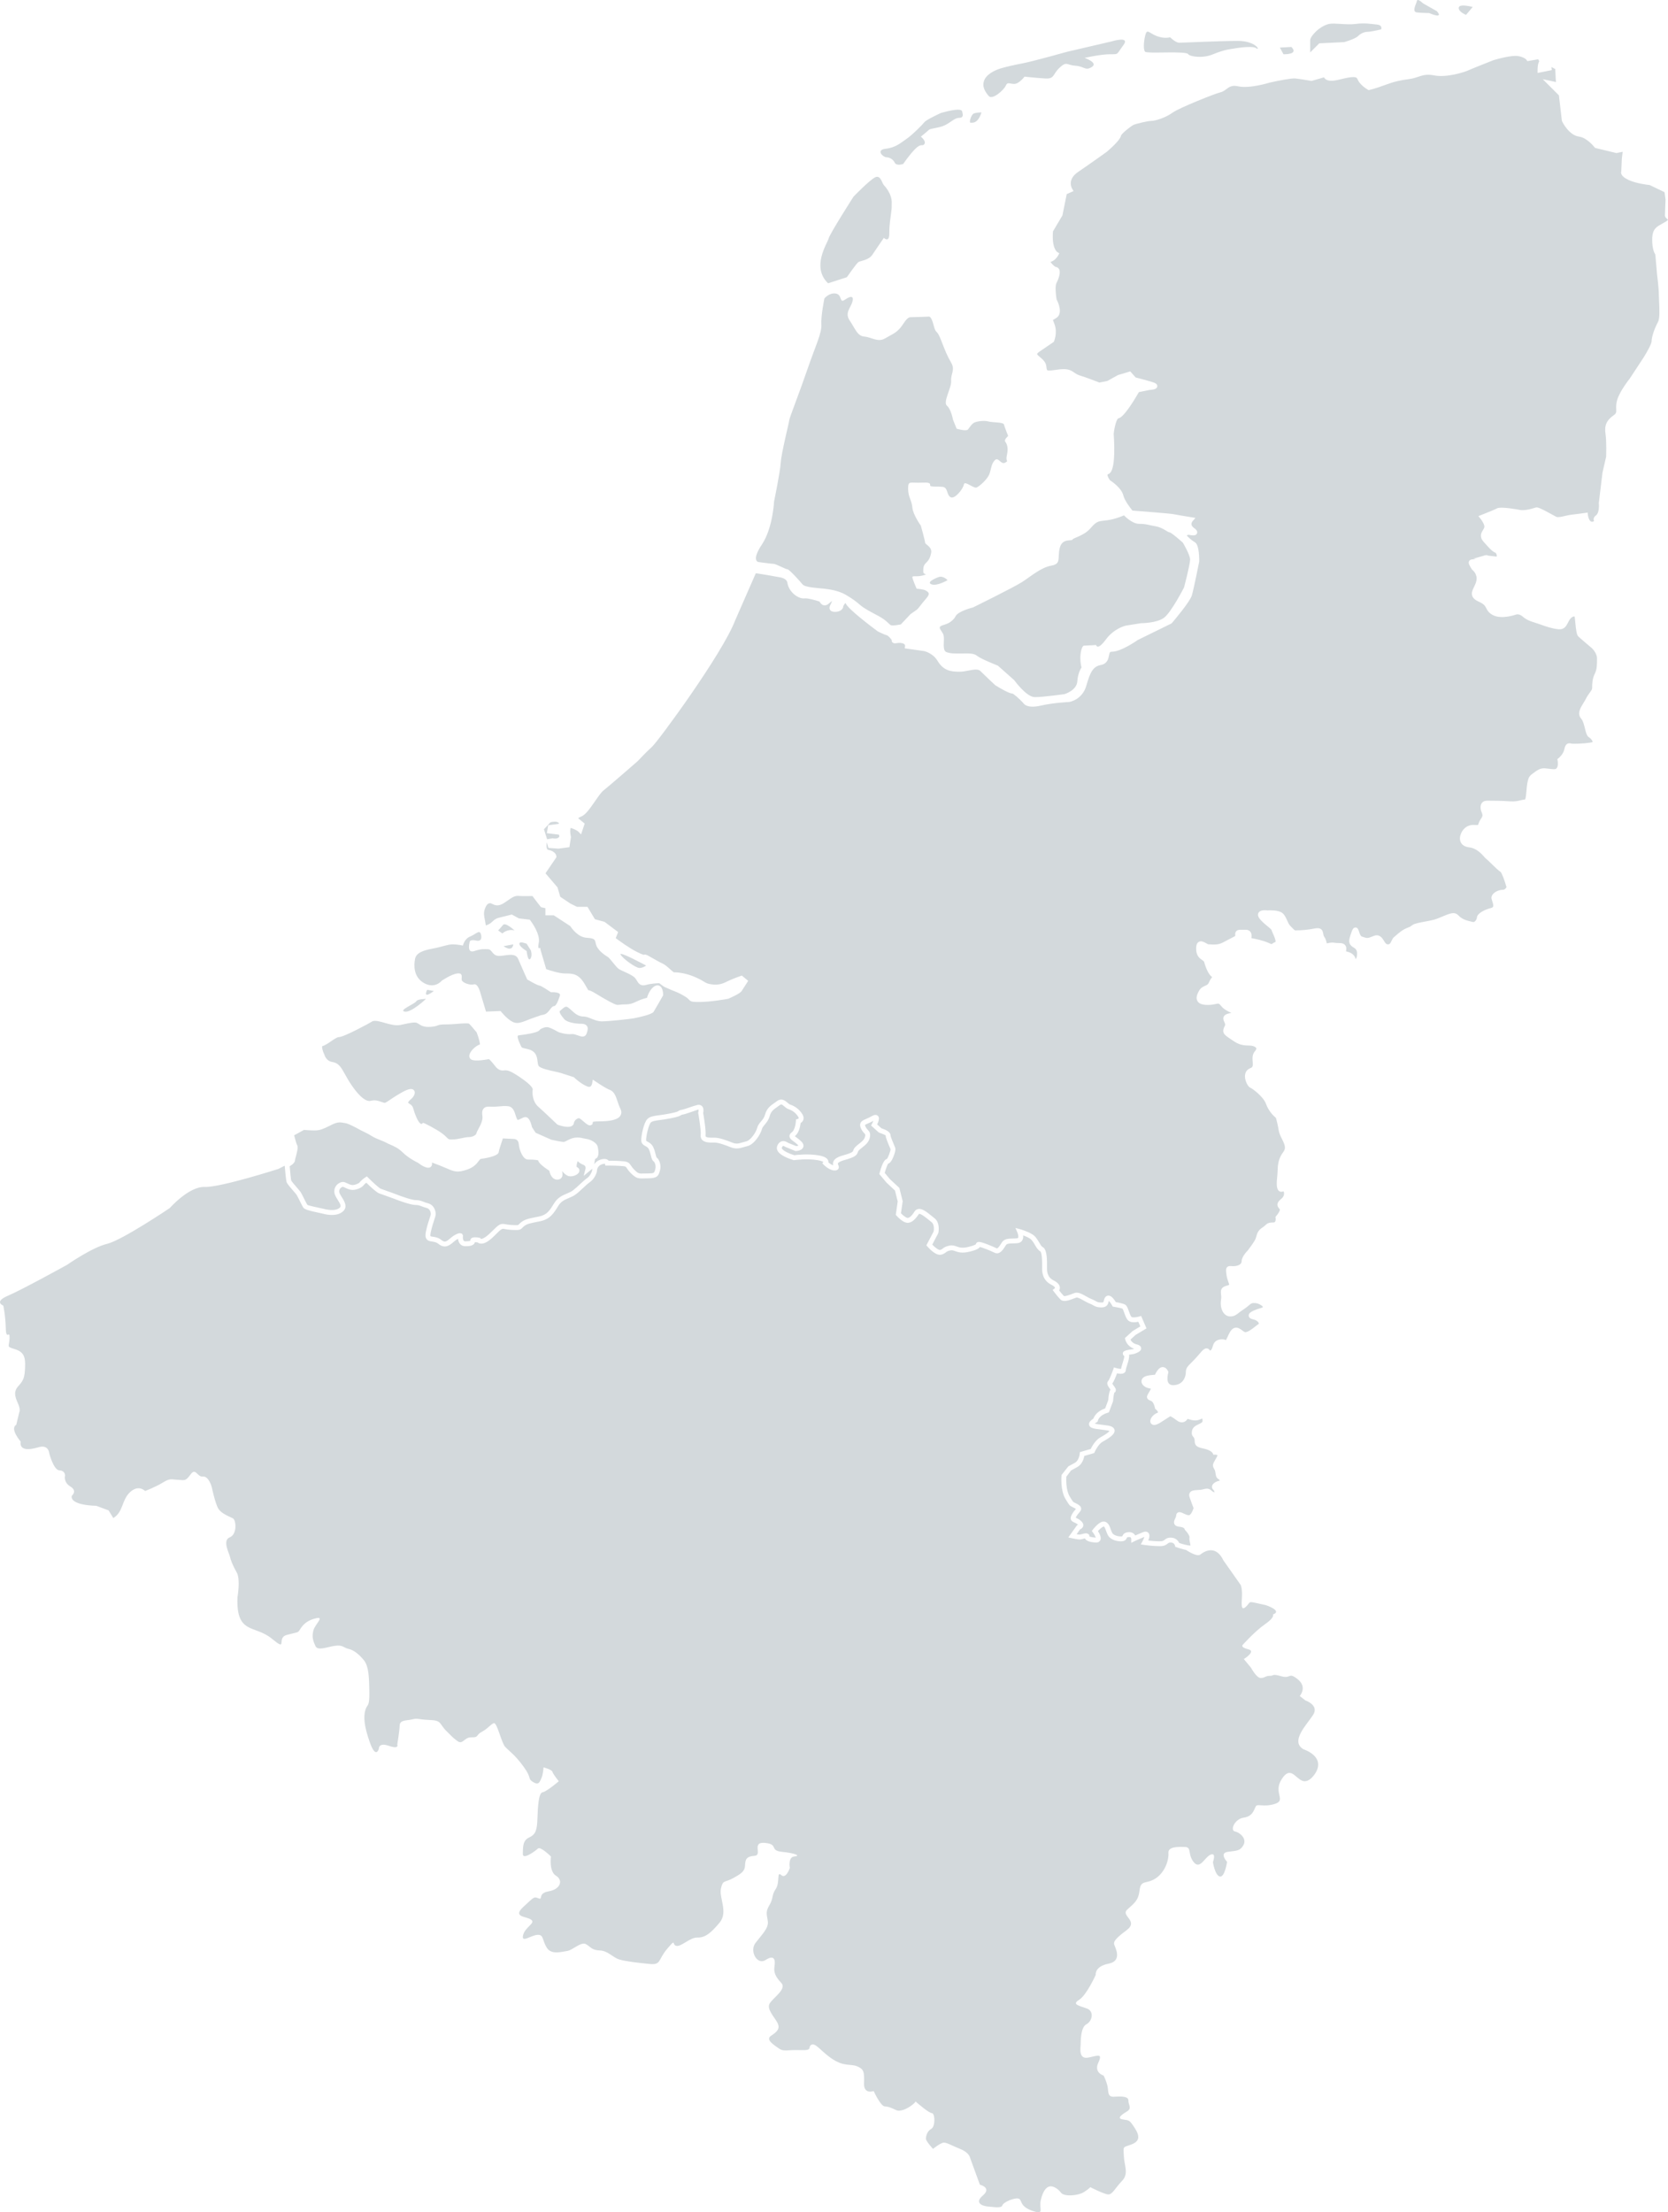 <?xml version="1.0" encoding="UTF-8"?>
<svg width="353px" height="468px" viewBox="0 0 353 468" version="1.1" xmlns="http://www.w3.org/2000/svg" xmlns:xlink="http://www.w3.org/1999/xlink">
    <title>Fill 1</title>
    <g id="Atoms" stroke="none" stroke-width="1" fill="none" fill-rule="evenodd">
        <g id="Organisms-/-Location-block" transform="translate(-832, -160)" fill="#D3D9DC">
            <g id="Group-3" transform="translate(832, 160)">
                <path d="M310.259,3.143 L311.67,1.476 C311.67,1.476 308.846,0.705 308.718,1.604 C308.588,2.5 310.259,3.143 310.259,3.143 L310.259,3.143 Z M299.865,2.628 C301.022,2.757 302.435,2.757 302.435,2.757 C302.435,2.757 305.642,4.168 304.098,2.372 L301.15,0.705 C301.15,0.705 299.994,-0.448 299.865,0.192 C299.737,0.835 298.711,2.5 299.865,2.628 L299.865,2.628 Z M284.46,8.91 C284.46,8.91 286.771,8.269 287.415,7.627 C288.058,6.986 288.828,6.73 289.469,6.73 C290.108,6.73 292.291,6.218 292.291,6.218 C292.291,6.218 292.678,5.321 291.393,5.193 C290.108,5.065 288.828,4.808 286.9,5.065 C284.974,5.321 282.41,4.808 281.254,5.065 C280.099,5.321 278.941,6.218 278.558,6.602 C278.171,6.986 277.273,7.883 277.273,8.523 L277.273,11.088 L279.199,9.166 L284.46,8.91 Z M273.295,9.935 L270.856,10.065 L271.625,11.474 C271.625,11.474 274.964,11.602 273.295,9.935 L273.295,9.935 Z M247.628,11.088 C248.911,11.088 251.348,11.088 251.476,11.474 C251.605,11.858 254.3,12.499 256.74,11.474 C259.181,10.449 260.842,10.321 260.842,10.321 C260.842,10.321 264.955,9.55 265.849,10.193 C266.813,10.879 265.849,8.654 262.001,8.654 C258.153,8.654 250.322,9.038 249.55,9.038 C248.783,9.038 247.628,7.883 247.628,7.883 C247.628,7.883 246.472,8.269 244.802,7.627 C243.133,6.986 242.746,5.961 242.365,7.499 C241.98,9.038 241.98,10.703 242.365,10.962 C242.748,11.218 246.344,11.088 247.628,11.088 L247.628,11.088 Z M212.844,18.138 C213.231,17.241 213.616,17.753 214.642,17.753 C215.666,17.753 216.825,16.214 216.825,16.214 C216.825,16.214 219.136,16.472 221.188,16.6 C223.241,16.729 222.727,15.704 224.271,14.292 C225.812,12.883 225.682,13.78 227.608,13.908 C229.534,14.036 229.658,15.061 231.073,14.164 C232.484,13.268 229.534,12.241 229.534,12.241 C229.534,12.241 232.993,11.472 234.919,11.472 C236.845,11.472 236.202,11.6 237.743,9.55 C239.283,7.499 235.176,8.78 235.176,8.78 L225.812,10.96 C225.812,10.96 218.493,13.011 216.438,13.396 C214.388,13.78 212.844,14.164 211.947,14.421 C211.047,14.679 208.994,15.447 208.353,16.857 C207.712,18.264 208.481,19.419 209.251,20.318 C210.02,21.214 212.462,19.034 212.844,18.138 L212.844,18.138 Z M205.399,25.958 C205.786,25.958 206.942,26.215 207.712,23.779 C207.712,23.779 206.555,23.781 206.042,24.035 C205.529,24.291 205.014,25.958 205.399,25.958 L205.399,25.958 Z M187.561,33.267 C188.202,33.267 188.974,33.649 189.359,34.418 C189.744,35.188 191.157,34.676 191.157,34.676 C191.157,34.676 192.439,32.752 193.726,31.469 C195.007,30.188 195.263,31.085 195.648,30.444 C196.035,29.804 194.878,28.907 194.878,28.907 C194.878,28.907 196.161,27.88 196.548,27.498 C196.933,27.111 198.731,27.111 200.013,26.471 C201.296,25.83 202.062,24.931 202.962,24.931 C203.859,24.931 203.859,24.419 203.601,23.522 C203.346,22.628 199.113,23.907 199.113,23.907 C199.113,23.907 196.035,25.316 195.648,25.83 C195.263,26.343 192.954,28.651 191.798,29.419 C190.643,30.188 189.615,31.213 187.435,31.469 C185.248,31.725 186.922,33.267 187.561,33.267 L187.561,33.267 Z M179.219,58.646 C179.219,58.646 181.269,55.698 181.658,55.44 C182.041,55.185 183.841,55.057 184.611,53.902 C185.376,52.749 187.05,50.317 187.05,50.317 C187.05,50.317 188.202,51.47 188.202,49.419 C188.202,47.367 188.461,46.212 188.589,45.059 C188.715,43.906 188.715,44.418 188.715,42.751 C188.715,41.085 187.435,39.548 187.05,39.164 C186.661,38.777 186.402,36.984 185.248,37.494 C184.098,38.007 180.632,41.598 180.632,41.598 C180.632,41.598 175.623,49.419 175.367,50.443 C175.112,51.47 171.645,56.469 175.241,59.927 L179.219,58.646 Z M229.404,136.581 C229.789,136.581 231.969,136.451 231.969,136.451 C231.969,136.451 232.224,137.734 234.021,135.298 C235.819,132.862 238.256,132.349 238.256,132.349 L241.467,131.837 C241.467,131.837 244.802,131.837 246.344,130.682 C247.885,129.529 250.577,124.276 250.577,124.276 C250.577,124.276 251.863,119.406 251.863,118.379 C251.863,117.355 250.322,114.79 250.322,114.79 C250.322,114.79 247.885,112.61 247.498,112.61 C247.115,112.61 246.085,111.586 244.544,111.329 C243.004,111.073 242.622,110.817 241.08,110.817 C239.539,110.817 237.872,109.021 237.872,109.021 C237.872,109.021 236.202,109.79 234.406,110.046 C232.613,110.302 232.228,110.046 230.817,111.714 C229.404,113.381 227.095,113.766 226.965,114.15 C226.836,114.534 224.784,113.766 224.271,115.943 C223.754,118.123 224.654,119.278 222.471,119.663 C220.29,120.047 218.108,121.968 216.31,123.121 C214.516,124.276 205.914,128.504 205.914,128.504 C205.914,128.504 202.705,129.273 202.19,130.426 C202.19,130.426 201.935,131.068 200.909,131.709 C199.883,132.349 198.472,132.221 198.987,133.118 C199.5,134.015 199.759,134.015 199.759,135.17 C199.759,136.325 199.5,137.734 200.398,137.99 C201.292,138.246 201.551,138.246 203.218,138.246 C204.888,138.246 206.042,138.118 206.812,138.759 C207.583,139.401 211.175,140.811 211.175,140.811 L214.642,143.887 C214.642,143.887 217.208,147.476 219.008,147.476 C220.803,147.476 225.297,146.836 225.297,146.836 C225.297,146.836 227.864,146.067 227.993,144.143 C228.121,142.222 228.889,141.195 228.889,141.195 C228.889,141.195 228.634,140.424 228.634,139.145 C228.634,137.862 229.017,136.581 229.404,136.581 L229.404,136.581 Z M198.6,122.092 C197.574,122.479 196.035,123.245 197.189,123.632 C198.344,124.016 200.529,122.735 200.529,122.735 C200.529,122.735 199.629,121.71 198.6,122.092 L198.6,122.092 Z M160.481,118.89 C160.481,118.89 163.175,119.274 163.688,119.274 C164.203,119.274 166.256,120.427 166.64,120.427 C167.025,120.427 169.334,122.991 169.849,123.632 C170.362,124.272 173.186,124.4 174.341,124.529 C175.497,124.659 177.423,124.915 178.963,125.812 C180.502,126.708 181.145,127.221 182.041,127.992 C182.941,128.76 184.224,129.403 185.889,130.298 C187.559,131.196 188.074,131.963 188.461,132.219 C188.846,132.475 190.643,132.091 190.643,132.091 L192.698,129.913 C192.698,129.913 193.596,129.273 193.981,129.016 C194.363,128.76 195.007,127.733 196.035,126.58 C197.059,125.427 196.289,125.171 195.907,124.915 C195.52,124.659 193.981,124.529 193.981,124.529 C193.981,124.529 193.083,122.479 193.083,122.092 C193.083,121.71 194.107,122.092 195.392,121.71 C196.676,121.324 195.392,121.71 195.392,120.939 C195.392,120.171 195.392,119.658 195.907,119.146 C196.42,118.632 196.805,118.249 197.059,116.964 C197.318,115.685 195.776,115.173 195.776,114.788 C195.776,114.404 194.878,111.199 194.878,111.199 C194.878,111.199 193.211,108.891 193.083,107.354 C192.954,105.815 192.185,105.174 192.185,103.381 C192.185,101.587 192.568,102.228 195.137,102.099 C197.702,101.971 196.42,102.74 197.059,102.868 C197.702,102.996 198.344,102.868 199.5,102.996 C200.655,103.124 200.272,104.66 201.168,105.174 C202.062,105.686 203.859,103.381 203.988,102.484 C204.116,101.587 206.042,103.381 206.685,103.124 C207.325,102.868 208.994,101.331 209.379,100.304 C209.764,99.279 209.764,98.124 210.534,97.355 C211.305,96.587 211.818,98.38 212.718,97.87 C213.616,97.355 212.718,97.87 213.103,96.202 C213.488,94.535 212.975,93.766 212.718,93.382 C212.462,92.998 213.358,92.229 213.358,92.229 C213.358,92.229 212.588,90.305 212.462,89.791 C212.333,89.281 210.02,89.407 209.121,89.15 C208.225,88.894 206.685,89.15 206.172,89.407 C205.657,89.663 205.272,90.305 204.888,90.818 C204.501,91.33 202.448,90.69 202.448,90.69 L201.679,88.766 C201.679,88.766 201.292,86.586 200.398,85.817 C199.5,85.049 201.422,81.972 201.292,80.561 C201.168,79.154 202.19,78.255 201.292,76.716 C200.396,75.178 200.013,74.151 199.113,71.846 C198.218,69.535 198.087,70.821 197.574,68.769 C197.059,66.717 196.548,66.975 196.548,66.975 C196.548,66.975 193.596,67.104 192.698,67.104 C191.798,67.104 191.157,68.769 190.257,69.668 C189.359,70.564 188.846,70.693 187.304,71.589 C185.761,72.486 184.48,71.333 182.941,71.205 C181.4,71.077 181.015,69.54 179.861,67.872 C178.706,66.207 179.989,65.18 180.374,63.899 C180.756,62.616 180.119,62.49 178.836,63.386 C177.55,64.285 178.321,62.361 176.908,62.105 C175.497,61.849 174.471,63.13 174.471,63.13 C174.471,63.13 173.702,66.847 173.826,68.641 C173.956,70.436 172.545,73.255 170.875,78.125 C169.208,82.997 167.025,88.51 167.025,88.894 C167.025,89.281 165.356,95.816 165.227,97.87 C165.099,99.92 163.819,106.069 163.819,106.069 C163.819,106.069 163.56,111.71 161.251,115.171 C158.94,118.632 160.481,118.89 160.481,118.89 L160.481,118.89 Z M135.324,204.771 C136.094,204.771 136.737,204.257 136.737,204.257 C136.737,204.257 130.832,201.056 131.346,201.953 C131.859,202.847 134.554,204.771 135.324,204.771 L135.324,204.771 Z M112.223,202.85 C112.736,202.209 112.351,201.056 112.351,201.056 L111.451,199.645 C111.451,199.645 109.914,199.004 109.914,199.645 C109.914,200.285 111.451,201.184 111.451,201.184 C111.451,201.184 111.71,203.49 112.223,202.85 L112.223,202.85 Z M108.629,199.773 L106.577,200.157 C106.577,200.157 108.373,201.568 108.629,199.773 L108.629,199.773 Z M106.449,195.671 C105.934,196.312 105.421,196.824 105.421,196.824 L106.318,197.467 C106.318,197.467 107.345,196.44 108.886,196.824 C108.886,196.824 106.962,195.029 106.449,195.671 L106.449,195.671 Z M91.816,209.643 L90.405,209.387 C90.405,209.387 89.248,211.567 91.816,209.643 L91.816,209.643 Z M90.148,211.311 C90.148,211.311 88.35,211.311 88.094,211.823 C87.837,212.338 84.244,213.747 85.657,214.003 C87.068,214.259 90.148,211.311 90.148,211.311 L90.148,211.311 Z M89.763,207.976 C92.074,209.259 93.485,207.466 93.485,207.466 C93.485,207.466 95.538,206.056 96.822,205.926 C98.105,205.798 97.592,206.825 97.72,207.337 C97.849,207.85 99.388,208.49 100.286,208.234 C101.184,207.976 101.699,210.158 101.699,210.158 L102.855,214.003 L105.934,213.875 C105.934,213.875 107.216,215.538 108.501,216.181 C109.784,216.821 111.069,215.923 112.993,215.282 C114.919,214.642 113.893,214.9 115.047,214.644 C116.204,214.387 116.586,212.848 117.228,212.848 C117.869,212.848 118.51,210.542 118.51,210.542 C118.639,209.774 116.586,209.9 116.586,209.9 C116.586,209.9 114.534,208.49 114.149,208.49 C113.762,208.49 111.58,207.209 111.58,207.209 C111.58,207.209 110.299,204.387 109.656,202.85 C109.014,201.31 106.703,202.337 105.421,202.209 C104.138,202.081 104.138,200.8 103.24,200.8 C102.34,200.8 101.955,200.672 100.414,201.184 C98.875,201.694 99.259,199.901 99.388,199.26 C99.516,198.62 100.927,199.004 100.927,199.004 C100.927,199.004 102.083,199.26 101.825,197.851 C101.57,196.444 100.801,197.595 99.516,198.107 C98.233,198.622 97.977,200.031 97.977,200.031 C97.977,200.031 96.822,199.773 95.794,199.773 C94.768,199.773 93.614,200.285 91.559,200.672 C89.505,201.056 88.094,201.568 87.837,202.85 C87.581,204.133 87.452,206.697 89.763,207.976 L89.763,207.976 Z M275.871,370.06 C272.949,368.368 276.601,364.816 277.904,362.76 C279.214,360.698 276.257,359.713 276.257,359.713 L275.068,358.785 C275.068,358.785 276.717,356.913 274.671,355.264 C272.62,353.605 273.264,355.208 271.176,354.605 C269.089,353.997 269.6,354.547 268.721,354.514 C267.841,354.483 267.643,354.999 266.77,354.966 C265.892,354.933 264.74,352.784 264.74,352.784 L263.228,350.966 C263.228,350.966 265.923,349.319 264.179,348.9 C262.439,348.485 262.986,347.978 262.986,347.978 C262.986,347.978 265.557,345.09 267.723,343.588 C269.889,342.094 269.385,341.544 269.385,341.544 C271.52,340.74 267.874,339.556 267.874,339.556 L265.952,339.131 C264.039,338.711 264.736,338.908 263.639,339.926 C262.543,340.935 262.785,339.193 262.845,337.612 C262.903,336.029 262.584,335.314 262.584,335.314 L258.91,330.089 C257.441,327.045 255.302,327.849 254.032,328.849 C253.506,329.268 252.259,328.69 250.978,327.874 C250.138,327.702 249.238,327.396 248.992,327.308 L248.727,327.215 L248.659,326.944 C248.634,326.847 248.452,326.314 247.755,326.314 C247.403,326.314 247.308,326.39 247.122,326.541 C246.768,326.826 246.377,327.082 245.444,327.082 C243.882,327.082 242.227,326.832 242.156,326.822 L241.422,326.71 L241.782,326.062 C241.958,325.741 242.111,325.374 242.183,325.122 L242.181,325.122 C240.685,325.739 240.174,325.996 240.158,326.004 L239.409,326.38 L239.409,325.543 C239.409,325.543 239.396,325.341 239.276,325.235 C239.169,325.142 238.974,325.142 238.825,325.157 C238.548,325.19 238.534,325.219 238.474,325.349 C238.312,325.692 238.072,326.06 237.228,326.06 C235.983,326.06 234.845,325.518 234.456,324.745 C234.185,324.206 233.926,323.429 233.914,323.398 C233.848,323.204 233.692,322.954 233.577,322.904 C233.109,323.117 232.648,323.572 232.358,323.898 C232.749,324.487 233.148,325.31 232.838,325.87 C232.728,326.06 232.459,326.38 231.791,326.312 C231.111,326.252 229.929,326.144 229.604,325.434 C229.48,325.462 229.331,325.502 229.224,325.531 C228.944,325.607 228.702,325.671 228.502,325.671 C228.082,325.671 227.051,325.45 226.849,325.405 L226.085,325.237 L227.933,322.65 L228.117,322.605 C228.131,322.601 228.144,322.595 228.16,322.588 C228.133,322.557 228.092,322.518 228.036,322.468 C227.79,322.262 227.556,322.156 227.349,322.064 C227.07,321.94 226.756,321.799 226.634,321.435 C226.507,321.063 226.683,320.663 226.892,320.289 C227.122,319.879 227.378,319.584 227.564,319.369 C227.61,319.32 227.662,319.262 227.703,319.208 C227.653,319.175 227.583,319.127 227.48,319.072 C227.24,318.937 227.07,318.857 226.94,318.795 C226.369,318.522 226.309,318.423 225.721,317.47 L225.491,317.092 C224.389,315.303 224.635,312.292 224.647,312.164 L224.66,312.017 L226.085,310.209 C226.1,310.203 226.371,310.067 227.478,309.449 C228.367,308.957 228.498,307.567 228.5,307.552 L228.527,307.197 L230.825,306.523 C231.088,305.986 231.826,304.649 232.873,304.069 C234.257,303.298 234.681,302.905 234.806,302.723 C234.725,302.686 234.58,302.637 234.321,302.593 C233.864,302.517 233.401,302.463 232.97,302.409 C231.574,302.242 230.649,302.133 230.49,301.442 C230.366,300.905 230.831,300.475 231.398,300.089 C231.57,299.614 232.139,298.537 233.881,297.946 L234.537,296.202 C234.623,294.89 234.82,294.266 235.01,293.961 C234.969,293.901 234.923,293.839 234.886,293.789 C234.545,293.326 234.032,292.626 234.553,292.105 C234.741,291.907 235.238,290.719 235.583,289.735 L235.749,289.266 L236.225,289.411 C236.583,289.522 237.001,289.576 237.243,289.584 C237.278,289.318 237.387,288.968 237.543,288.475 C237.679,288.043 237.952,287.183 237.936,286.861 C237.605,286.667 237.615,286.367 237.625,286.272 C237.675,285.91 237.853,285.638 239.736,285.421 C239.823,285.392 239.92,285.357 240.017,285.315 C238.438,284.78 238.145,283.404 238.134,283.342 L238.076,283.055 L239.705,281.573 L241.327,280.594 L240.907,279.619 C240.255,279.755 239.152,279.86 238.623,279.203 C238.312,278.815 238.101,278.222 237.915,277.699 C237.81,277.404 237.65,276.953 237.559,276.854 C237.398,276.757 236.479,276.557 235.739,276.441 L235.484,276.402 L235.364,276.176 C235.149,275.782 234.857,275.379 234.661,275.197 C234.644,275.253 234.63,275.313 234.619,275.362 C234.53,275.755 234.346,276.575 233.124,276.575 C232.141,276.575 231.754,276.354 231.342,276.121 C231.156,276.015 230.949,275.893 230.631,275.776 C230.237,275.629 229.809,275.387 229.395,275.156 C228.862,274.854 228.053,274.385 227.769,274.501 C227.62,274.548 227.449,274.614 227.262,274.687 C226.284,275.065 225.065,275.538 224.414,274.885 C223.88,274.354 223.112,273.335 223.079,273.294 L222.771,272.879 L223.183,272.569 C223.195,272.558 223.276,272.478 223.267,272.414 C223.257,272.317 223.081,272.073 222.494,271.779 C220.508,270.788 220.532,268.841 220.541,268.203 L220.543,267.899 C220.586,265.196 220.241,264.777 220.17,264.719 C219.68,264.475 219.355,263.928 219.016,263.349 C218.708,262.822 218.387,262.281 217.959,262.012 C217.51,261.731 216.972,261.502 216.531,261.337 C216.566,261.684 216.535,262.066 216.345,262.384 C216.202,262.628 215.911,262.928 215.333,262.985 C214.977,263.021 214.64,263.029 214.328,263.035 C213.531,263.052 213.107,263.074 212.89,263.401 L212.702,263.69 C212.232,264.424 211.518,265.531 210.432,264.986 C209.617,264.579 207.989,263.934 207.379,263.787 C207.145,264.138 206.599,264.436 205.268,264.767 C203.582,265.19 202.742,264.882 202.128,264.663 C201.757,264.531 201.515,264.444 201.139,264.517 C200.539,264.634 200.369,264.771 200.173,264.926 C199.98,265.077 199.742,265.265 199.252,265.403 C198.129,265.729 196.691,264.184 196.279,263.705 L196.051,263.438 L197.591,260.504 C197.669,260.045 197.719,258.967 197.131,258.522 C196.947,258.386 196.74,258.217 196.517,258.035 C195.952,257.572 194.903,256.727 194.487,256.781 C193.49,258.322 192.561,258.909 191.628,258.601 C190.751,258.312 189.835,257.285 189.733,257.167 L189.578,256.989 L189.981,254.163 L189.404,251.846 L187.59,250.154 L186.092,248.363 L186.158,248.106 C186.878,245.379 187.488,245.226 187.691,245.174 C187.915,244.984 188.488,243.47 188.467,243.096 C188.444,243.048 188.351,242.831 188.237,242.561 C187.699,241.286 187.426,240.567 187.426,240.166 C187.348,240.122 186.713,239.815 186.123,239.637 L185.929,239.525 L184.338,238.096 L184.536,237.738 C184.648,237.536 184.753,237.312 184.832,237.116 C184.424,237.339 184.056,237.498 183.744,237.633 C183.479,237.746 183.115,237.903 183.061,237.99 C183.061,237.99 183.051,238.069 183.15,238.292 C183.318,238.664 183.491,238.848 183.659,239.025 C184.033,239.42 184.282,239.767 184.083,240.664 C183.862,241.658 183.117,242.245 182.459,242.761 C182.217,242.953 181.975,243.141 181.762,243.352 C181.623,243.493 181.594,243.579 181.549,243.724 C181.336,244.385 180.986,244.767 178.712,245.406 C177.593,245.718 177.372,246.013 177.332,246.096 C177.293,246.172 177.326,246.27 177.401,246.453 C177.481,246.652 177.601,246.949 177.432,247.245 C177.32,247.439 177.123,247.559 176.85,247.596 C175.719,247.751 174.494,246.563 174.355,246.427 L174.02,246.094 L174.25,245.821 C174.14,245.736 173.824,245.559 172.971,245.416 C170.768,245.048 168.151,245.412 168.126,245.416 L168.016,245.433 L167.911,245.404 C167.447,245.269 165.101,244.55 164.536,243.404 C164.377,243.077 164.361,242.732 164.491,242.406 C164.764,241.726 165.182,241.497 165.484,241.424 C166.059,241.288 166.576,241.612 166.773,241.761 L168.511,242.453 C168.687,242.43 168.871,242.381 168.972,242.331 C168.945,242.307 168.906,242.255 168.842,242.191 C168.548,241.899 168.238,241.672 167.965,241.472 C167.491,241.123 167.079,240.821 167.083,240.331 C167.087,239.868 167.491,239.581 167.621,239.486 C168.13,239.124 168.391,237.881 168.436,237.182 L168.461,236.804 L168.827,236.713 C168.891,236.695 169.001,236.633 169.024,236.577 C169.038,236.54 169.028,236.416 168.898,236.205 C168.424,235.453 167.739,234.922 166.86,234.63 C166.504,234.511 166.223,234.263 165.972,234.044 C165.447,233.587 165.333,233.556 165.025,233.785 C164.841,233.922 164.658,234.048 164.485,234.172 C163.723,234.701 163.171,235.085 162.904,236.066 C162.668,236.932 162.211,237.469 161.845,237.903 C161.557,238.246 161.328,238.517 161.237,238.877 C160.966,239.959 159.59,242.141 158.15,242.461 C157.887,242.519 157.643,242.592 157.411,242.662 C156.609,242.904 155.783,243.15 154.639,242.693 C153.487,242.232 152.059,241.705 151.238,241.705 L150.996,241.707 C150.216,241.716 149.134,241.728 148.588,241.125 C148.418,240.939 148.23,240.61 148.288,240.106 C148.385,239.22 147.952,236.492 147.777,235.513 L147.756,235.401 L147.787,235.29 C147.843,235.075 147.857,234.783 147.814,234.705 C147.313,234.885 146.754,235.077 146.206,235.263 C145.511,235.502 144.853,235.726 144.392,235.804 C144.259,235.825 144.224,235.841 144.222,235.843 C143.941,236.056 143.597,236.242 141.971,236.566 C141.053,236.75 140.295,236.854 139.673,236.936 C138.653,237.075 138.036,237.159 137.742,237.451 C137.279,237.912 136.739,240.261 136.739,241.189 C136.739,241.329 136.739,241.352 137.093,241.544 C137.436,241.732 137.906,241.988 138.225,242.623 C138.493,243.16 138.632,243.716 138.742,244.162 C138.81,244.431 138.901,244.796 138.971,244.881 C139.547,245.259 139.983,246.522 139.671,247.611 L139.629,247.755 C139.338,248.807 139.009,249.268 137.118,249.268 C136.812,249.268 136.551,249.276 136.323,249.282 C135.092,249.332 134.604,249.278 133.547,248.218 C133.075,247.749 132.841,247.396 132.668,247.137 C132.432,246.784 132.411,246.755 131.931,246.701 C130.816,246.579 129.304,246.577 129.289,246.577 L128.097,246.577 L128.015,246.164 C128.013,246.203 127.828,246.152 127.4,246.294 C126.372,246.635 126.343,247.588 126.343,247.598 C126.343,248.187 125.71,249.489 124.833,250.078 C124.469,250.317 124.005,250.749 123.517,251.208 C123.035,251.66 122.485,252.173 121.907,252.621 C121.432,252.989 120.896,253.218 120.378,253.437 C119.539,253.795 118.746,254.13 118.181,255.047 C117.149,256.721 116.404,257.929 114.253,258.363 L113.762,258.46 C112.2,258.766 111.489,258.909 110.889,259.409 C110.742,259.529 110.649,259.628 110.574,259.708 C110.078,260.241 109.776,260.26 108.085,260.167 C107.523,260.132 107.136,260.06 106.84,260.004 C106.18,259.874 106.182,259.88 104.63,261.423 C103.428,262.626 102.454,263.184 101.682,263.076 C101.395,263.045 101.194,262.932 101.064,262.824 C100.863,262.793 100.641,262.797 100.511,262.777 C100.288,263.63 99.094,263.63 98.49,263.63 C97.896,263.63 97.542,263.364 97.352,263.14 C97.077,262.82 96.971,262.411 96.936,262.064 C96.843,262.114 96.723,262.182 96.582,262.268 C96.357,262.409 96.148,262.593 95.937,262.773 C95.236,263.372 94.18,264.275 92.774,263.128 C92.337,262.773 91.89,262.709 91.456,262.645 C91.009,262.58 90.547,262.514 90.258,262.097 C90.01,261.735 89.979,261.239 90.156,260.436 C90.446,259.136 90.74,258.258 90.934,257.679 C91.067,257.285 91.17,256.973 91.17,256.828 C91.17,256.783 91.16,255.754 90.281,255.535 C89.871,255.433 89.561,255.311 89.271,255.202 C88.83,255.03 88.514,254.906 87.968,254.906 C86.747,254.906 83.747,253.727 83.41,253.59 C83.089,253.46 82.442,253.235 81.798,253.01 C81.159,252.786 80.522,252.563 80.203,252.437 C79.616,252.204 78.242,250.904 77.52,250.195 C77.29,250.371 77.065,250.571 76.976,250.704 C76.593,251.272 75.209,251.861 74.276,251.696 C73.796,251.615 73.376,251.419 73.041,251.26 C72.873,251.179 72.639,251.069 72.561,251.063 C72.484,251.067 72.207,251.171 72.01,251.402 C71.835,251.609 71.762,251.861 71.793,252.156 C71.828,252.452 72.097,252.875 72.356,253.284 C72.886,254.121 73.686,255.388 72.503,256.334 C71.084,257.471 68.886,256.898 68.164,256.71 C67.98,256.665 67.798,256.626 67.569,256.578 C65.189,256.078 64.428,255.824 64.176,255.444 C64.039,255.239 63.803,254.774 63.431,254.03 C63.17,253.51 62.876,252.919 62.767,252.753 C62.676,252.619 62.39,252.293 62.069,251.919 C61.105,250.801 60.747,250.352 60.652,250.065 C60.524,249.683 60.336,247.59 60.253,246.596 L58.923,247.278 C58.923,247.278 46.646,251.218 43.309,251.092 C39.972,250.968 35.933,255.553 35.933,255.553 C35.933,255.553 25.829,262.378 22.637,263.136 C19.445,263.901 14.204,267.564 14.204,267.564 C14.204,267.564 4.689,272.825 1.652,274.118 C-1.385,275.412 0.694,276.191 0.694,276.191 C0.694,276.191 1.148,278.141 1.22,280.951 C1.292,283.764 2.091,281.158 2.021,283.09 C1.948,285.014 1.251,284.819 3.163,285.412 C5.074,286.014 5.389,287.074 5.308,289.179 C5.231,291.287 5.027,291.981 3.928,293.169 C2.827,294.359 3.14,295.423 3.789,296.851 C4.439,298.281 4.069,298.796 4.069,298.796 L3.444,301.403 C2.006,302.232 4.367,304.951 4.367,304.951 C4.116,306.872 6.057,306.773 8.19,306.151 C10.321,305.521 10.426,307.461 10.426,307.461 C10.426,307.461 11.347,311.005 12.576,311.05 C13.807,311.094 13.768,312.152 13.768,312.152 C13.768,312.152 13.364,313.54 14.91,314.476 C16.457,315.408 15.191,316.423 15.191,316.423 C14.759,318.51 20.384,318.545 20.384,318.545 L22.986,319.518 L23.98,321.14 C26.139,319.815 25.705,317.342 27.528,315.654 C29.348,313.962 30.701,315.414 30.701,315.414 C30.701,315.414 32.841,314.621 34.46,313.625 C36.078,312.631 36.242,312.993 37.646,313.044 C39.049,313.094 39.213,313.451 40.324,311.916 C41.439,310.375 41.712,312.493 42.947,312.365 C44.182,312.232 44.801,314.538 44.801,314.538 C44.801,314.538 45.545,318.084 46.21,319.156 C46.87,320.235 48.607,320.828 49.296,321.202 C49.987,321.582 50.227,324.576 48.62,325.219 C47.012,325.861 48.496,328.547 48.645,329.26 C48.794,329.965 49.276,331.217 50.099,332.649 C50.927,334.087 50.254,337.924 50.254,337.924 C49.958,345.817 53.906,343.681 57.491,346.625 C61.072,349.565 58.374,346.484 60.681,345.865 C62.992,345.249 62.986,345.424 63.356,344.91 C63.725,344.4 64.306,343.015 66.613,342.402 C68.924,341.78 66.751,343.455 66.346,344.842 C65.944,346.234 66.263,347.125 66.749,348.199 C67.235,349.272 69.025,348.458 70.794,348.175 C72.563,347.889 72.714,348.598 73.761,348.811 C74.805,349.028 76.003,349.95 77.009,351.214 C78.018,352.485 78.116,354.597 78.163,357.933 C78.215,361.268 77.723,360.376 77.319,361.764 C76.914,363.151 77.019,365.089 78.291,368.651 C79.564,372.209 80.176,369.951 80.176,369.951 C80.176,369.951 80.056,368.54 82.311,369.325 C84.566,370.112 84.076,369.04 84.076,369.04 C84.076,369.04 84.537,366.252 84.583,365.021 C84.628,363.791 86.027,364.023 87.268,363.719 C88.51,363.413 88.323,363.756 90.955,363.855 C93.589,363.955 92.86,364.628 94.559,366.273 C96.255,367.916 95.575,367.366 96.771,368.283 C97.966,369.211 98.204,367.463 99.785,367.521 C101.366,367.581 100.685,367.027 101.939,366.37 C103.197,365.715 103.755,364.86 104.471,364.531 C105.187,364.209 106.076,368.632 106.918,369.546 C107.767,370.449 108.967,371.195 110.806,373.728 C112.647,376.253 111.592,376.214 112.794,376.966 C113.998,377.712 114.199,377.017 114.584,376.152 C114.968,375.292 115.02,373.883 115.02,373.883 C115.02,373.883 116.762,374.302 116.919,374.835 C117.077,375.368 118.254,376.813 118.254,376.813 C118.254,376.813 115.707,379.005 114.826,379.148 C113.94,379.286 113.82,382.443 113.737,384.722 C113.651,387.006 113.435,388.049 112.004,388.696 C110.574,389.351 110.698,390.756 110.644,392.159 C110.593,393.564 113.303,391.557 113.849,391.051 C114.397,390.541 116.601,392.737 116.601,392.737 C116.601,392.737 116.133,395.88 117.679,396.81 C119.226,397.75 118.628,399.659 116.152,400.095 C113.671,400.523 115.022,401.982 113.984,401.591 C112.945,401.207 113.119,401.213 110.748,403.399 C108.383,405.598 111.381,405.356 112.407,406.1 C113.433,406.841 111.118,407.629 110.702,409.371 C110.284,411.117 112.283,409.43 113.694,409.313 C115.107,409.185 114.708,410.397 115.705,412.015 C116.696,413.631 119.013,412.842 120.072,412.71 C121.134,412.569 122.963,410.705 123.993,411.271 C125.031,411.84 125.176,412.544 126.935,412.61 C128.689,412.677 129.693,414.119 131.085,414.522 C132.475,414.929 134.751,415.187 137.376,415.458 C140.004,415.733 139.168,414.65 141.191,412.269 C143.213,409.883 142.1,411.42 143.146,411.641 C144.195,411.85 146.026,409.819 147.609,409.877 C149.192,409.935 150.462,408.926 152.299,406.711 C154.14,404.494 152.144,401.44 152.57,399.521 C152.992,397.603 153.315,398.322 155.111,397.333 C156.906,396.345 157.631,395.847 157.674,394.618 C157.722,393.394 157.926,392.696 159.685,392.586 C161.446,392.479 158.922,389.572 161.901,389.857 C164.874,390.146 162.716,391.469 165.519,391.748 C168.322,392.029 169.531,392.601 168.12,392.727 C166.711,392.847 167.154,395.149 167.154,395.149 C167.154,395.149 166.355,397.583 165.333,396.661 C164.315,395.744 165.101,398.231 164.17,399.603 C163.239,400.973 163.746,401.517 162.809,403.069 C161.874,404.612 162.381,405.157 162.505,406.567 C162.623,407.976 161.17,409.327 159.875,411.036 C158.58,412.739 160.223,415.784 162.025,414.627 C163.827,413.46 164.139,414.528 163.91,415.925 C163.684,417.326 164.174,418.218 165.358,419.491 C166.543,420.764 163.661,422.586 162.91,423.789 C162.163,424.993 163.86,426.636 164.52,427.888 C165.174,429.149 164.447,429.818 163.185,430.651 C161.919,431.483 163.814,432.605 164.838,433.343 C165.867,434.083 166.587,433.589 169.402,433.692 C172.208,433.8 170.83,433.044 171.728,432.552 C172.626,432.056 173.95,434.213 176.358,435.703 C178.76,437.205 180.022,436.546 181.402,437.124 C182.786,437.701 182.947,438.234 182.856,440.691 C182.763,443.145 184.896,442.35 184.896,442.35 C184.896,442.35 186.361,445.567 187.242,445.596 C188.122,445.629 188.81,446.003 189.675,446.391 C190.534,446.774 191.97,446.121 193.054,445.286 C193.602,444.864 193.736,444.652 193.738,444.544 C194.303,445.036 196.594,446.999 197.208,447.022 C197.907,447.046 197.984,449.867 197.08,450.359 C196.186,450.846 195.971,451.892 195.95,452.419 C195.931,452.941 197.456,454.586 197.456,454.586 C197.456,454.586 199.089,453.235 199.792,453.262 C200.487,453.291 201.348,453.851 203.251,454.621 C205.155,455.396 205.293,456.456 205.293,456.456 L207.372,462.157 C207.372,462.157 209.981,462.779 207.985,464.463 C205.992,466.143 208.247,466.75 209.133,466.783 C210.004,466.818 211.922,467.236 212.127,466.548 C212.327,465.851 214.651,464.882 215.522,465.095 C216.391,465.3 215.635,466.678 218.416,467.663 C221.19,468.643 219.831,467.36 220.259,465.446 C220.679,463.531 221.414,462.68 222.128,462.529 C222.829,462.382 223.863,462.948 224.534,463.847 C225.206,464.75 228.202,464.512 229.464,463.678 C230.726,462.849 230.73,462.678 230.73,462.678 C230.73,462.678 233.668,464.19 234.545,464.223 C235.422,464.254 235.999,462.876 237.466,461.345 C238.929,459.82 237.934,458.2 237.836,456.092 C237.743,453.979 237.551,454.324 239.334,453.687 C241.116,453.059 241.335,452.01 240.168,450.208 C239.009,448.406 239.001,448.584 237.601,448.352 C236.2,448.127 237.464,447.299 238.544,446.631 C239.622,445.97 238.767,445.234 238.803,444.364 C238.836,443.486 237.435,443.435 235.844,443.55 C234.261,443.666 234.657,442.447 234.355,441.209 C234.048,439.97 233.552,439.073 233.552,439.073 C233.552,439.073 231.466,438.469 232.42,436.395 C233.376,434.325 232.48,434.818 230.353,435.265 C228.224,435.709 228.671,433.269 228.694,432.57 C228.721,431.868 228.661,428.88 229.915,428.221 C231.168,427.57 231.603,425.483 230.039,424.894 C228.479,424.307 226.725,424.068 228.347,423.072 C229.964,422.076 231.893,417.762 231.893,417.762 C231.893,417.762 231.603,415.991 234.615,415.404 C237.627,414.815 235.974,411.947 235.819,411.41 C235.66,410.881 235.681,410.352 238.395,408.346 C241.105,406.337 237.104,405.312 238.556,403.967 C240.015,402.612 240.915,402.114 241.176,399.843 C241.434,397.57 242.628,398.669 244.612,397.335 C246.596,396.008 247.395,393.405 247.275,391.998 C247.15,390.586 249.43,390.671 250.835,390.725 C252.238,390.776 251.301,392.324 252.647,393.95 C253.992,395.58 254.977,392.814 256.227,392.332 C257.474,391.849 256.692,393.923 256.692,393.923 C256.692,393.923 257.118,396.756 258.161,396.969 C259.208,397.184 259.684,393.865 259.684,393.865 C259.684,393.865 257.993,392.043 259.762,391.76 C261.531,391.471 262.404,391.684 263.157,390.305 C263.915,388.931 262.377,387.642 261.335,387.427 C260.286,387.21 261.258,384.791 263.207,384.514 C265.148,384.235 265.373,382.84 265.75,382.146 C266.128,381.464 267.322,382.383 269.813,381.602 C272.306,380.811 269.374,379.298 271.24,376.383 C273.107,373.465 274.066,376.137 275.624,376.718 C277.184,377.309 278.504,374.895 278.504,374.895 C280.393,371.457 275.871,370.06 275.871,370.06 L275.871,370.06 Z M352.785,46.288 C352.59,46.117 352.35,45.904 352.35,45.563 C352.35,45.177 352.479,42.209 352.479,42.209 L352.263,40.651 L349.131,39.147 C348.626,39.094 346.262,38.81 344.693,38.087 C343.746,37.649 343.223,37.197 343.098,36.705 C343.047,36.502 343.072,36.335 343.113,36.215 L343.237,33.494 L343.409,32.114 L342.074,32.38 L337.55,31.285 L337.44,31.138 C337.423,31.12 335.874,29.126 334.186,28.903 C332.009,28.611 330.638,25.783 330.582,25.663 L330.536,25.5 L329.913,20.167 L326.49,16.751 L329.301,17.353 L329.251,16.91 L329.136,14.606 L328.333,14.181 L328.403,14.832 L325.399,15.433 L325.399,14.803 C325.399,14.495 325.424,13.454 325.747,12.974 C325.734,12.937 325.65,12.749 325.536,12.546 L323.233,12.931 L323.047,12.652 C323.045,12.652 322.596,12.063 321.218,11.85 C319.942,11.666 317.064,12.42 316.06,12.73 C314.145,13.487 311.107,14.699 310.747,14.879 C310.11,15.197 306.182,16.495 303.482,15.947 C301.932,15.638 301.088,15.927 300.103,16.253 C299.549,16.437 298.978,16.627 298.26,16.724 C296.371,16.976 295.117,17.229 293.115,17.979 C291.052,18.751 289.883,19.012 289.835,19.024 L289.639,19.068 L289.463,18.964 C289.289,18.863 287.752,17.943 287.313,16.778 C287.098,16.202 286.486,16.076 283.43,16.84 C281.901,17.222 280.908,17.156 280.399,16.638 C280.31,16.547 280.246,16.452 280.199,16.359 L277.557,17.125 L277.441,17.105 C277.418,17.1 275.262,16.722 274.137,16.598 C273.355,16.507 270.431,17.08 268.661,17.485 C268.528,17.528 264.43,18.795 262.013,18.253 C260.722,17.964 260.139,18.404 259.518,18.867 C259.15,19.142 258.767,19.425 258.264,19.537 C257.162,19.78 249.519,22.838 248.189,23.807 C246.681,24.903 244.527,25.574 243.648,25.574 C242.924,25.574 240.309,26.211 239.899,26.415 C239.266,26.731 237.33,28.266 237.224,28.733 C237.081,29.593 235.083,31.384 234.23,32.116 C234.164,32.165 230.947,34.475 228.154,36.378 C225.829,37.963 226.778,39.722 226.894,39.918 L227.19,40.418 L225.752,41.061 L224.842,45.575 L222.847,48.935 C222.543,52.555 223.737,53.311 223.747,53.32 L224.176,53.576 L223.952,54.024 C223.88,54.152 223.28,55.183 222.318,55.402 C222.572,55.807 223.17,56.421 223.456,56.469 C223.762,56.52 224.008,56.698 224.149,56.971 C224.54,57.741 223.956,59.136 223.574,59.899 C223.265,60.516 223.425,62.302 223.607,63.341 C223.892,63.882 225.072,66.353 223.507,67.292 L223.311,67.407 C223.09,67.542 222.858,67.678 222.792,67.742 C222.833,67.703 222.901,67.88 222.963,68.033 C223.034,68.217 223.123,68.445 223.22,68.736 C223.787,70.441 223.106,72.104 223.075,72.174 L223.017,72.317 L220.069,74.327 C219.498,74.705 219.481,74.893 219.481,74.895 C219.473,75.023 219.864,75.352 220.098,75.548 C220.669,76.028 221.379,76.627 221.447,77.579 C221.486,78.112 221.59,78.272 221.65,78.319 C221.83,78.462 222.452,78.377 223.174,78.276 C223.518,78.228 223.907,78.174 224.341,78.129 C226.091,77.945 226.729,78.391 227.351,78.821 C227.682,79.051 227.997,79.268 228.527,79.431 C229.989,79.881 232.089,80.701 232.656,80.927 L234.355,80.588 L236.593,79.346 L239.196,78.567 L240.334,79.848 C240.847,79.978 242.531,80.412 243.925,80.842 C244.298,80.956 244.986,81.166 244.916,81.747 C244.858,82.212 244.389,82.427 243.292,82.491 L241.027,82.95 C239.808,85.061 237.731,88.378 236.649,88.512 C236.326,88.642 235.857,90.227 235.691,91.772 C235.937,95.38 235.941,99.872 234.555,100.287 C234.415,100.331 234.4,100.376 234.394,100.391 C234.323,100.614 234.592,101.18 234.89,101.587 C235.337,101.872 237.34,103.234 237.729,104.794 C238.023,105.961 239.256,107.515 239.665,108.011 C241.453,108.147 247.887,108.649 248.394,108.778 C248.797,108.877 251.185,109.267 252.07,109.408 L253.001,109.557 L252.374,110.261 C252.374,110.261 252.105,110.581 252.151,110.949 C252.182,111.201 252.358,111.447 252.678,111.681 C252.964,111.887 253.562,112.319 253.312,112.858 C253.177,113.156 252.865,113.42 251.58,113.133 C251.255,113.179 251.172,113.253 251.17,113.255 C251.228,113.449 252.114,114.263 252.898,114.73 C253.636,115.175 253.792,117.171 253.792,118.766 C253.736,119.103 252.616,124.673 252.23,125.963 C251.824,127.312 248.408,131.337 248.021,131.791 L247.856,131.92 L240.797,135.383 C240.497,135.599 237.207,137.87 235.304,137.87 C234.901,137.87 234.839,137.953 234.696,138.67 C234.561,139.366 234.357,140.42 232.96,140.68 C231.311,140.99 230.707,142.224 229.9,145.057 C229.05,148.03 226.389,148.485 226.276,148.503 C226.185,148.509 223.019,148.642 220.278,149.266 C217.533,149.89 216.736,149.045 216.523,148.677 C215.569,147.67 214.524,146.776 214.229,146.712 L214.227,146.712 C213.542,146.712 211.498,145.495 210.647,144.97 C210.567,144.908 208.502,142.978 207.474,141.949 C206.985,141.463 206.001,141.656 204.964,141.858 C204.346,141.976 203.706,142.1 203.092,142.1 C201.29,142.1 199.693,141.926 198.414,139.796 C197.398,138.108 195.567,137.734 195.551,137.73 L191.469,137.151 L191.543,136.639 C191.554,136.519 191.514,136.197 190.914,136.062 C190.412,135.951 190.029,136.015 189.748,136.056 C189.466,136.102 189.179,136.147 188.935,135.94 L188.753,135.783 L188.713,135.43 C188.653,135.213 187.97,134.463 187.693,134.393 C187.139,134.254 185.926,133.651 185.79,133.583 C184.689,132.773 179.544,128.907 179.002,127.692 C178.956,127.587 178.921,127.556 178.919,127.556 C178.841,127.616 178.491,128.089 178.452,128.287 C178.454,128.529 178.321,128.795 178.081,129.002 C177.676,129.355 177.014,129.504 176.323,129.403 C175.917,129.345 175.729,129.138 175.644,128.973 C175.427,128.56 175.65,128.113 175.868,127.684 C175.948,127.523 176.058,127.304 176.112,127.13 C175.87,127.289 175.543,127.562 175.317,127.748 C174.889,128.103 174.517,128.095 174.266,128.027 C173.834,127.905 173.575,127.523 173.441,127.256 C172.462,126.932 170.896,126.51 170.296,126.584 C168.927,126.762 166.932,125.204 166.645,123.33 C166.498,122.386 165.453,122.163 164.485,122.026 C164.313,122.002 164.172,121.981 164.077,121.956 C163.686,121.861 162.019,121.59 161.026,121.429 L160.395,121.326 C160.186,121.291 160.041,121.278 159.948,121.276 L155.566,131.279 C152.876,138.31 139.294,156.807 137.98,157.987 C136.731,159.113 134.952,161.014 134.935,161.033 C134.65,161.285 128.838,166.345 127.686,167.244 C127.251,167.583 126.581,168.548 125.933,169.482 C124.909,170.957 123.943,172.352 123.068,172.701 C122.681,172.856 122.468,172.996 122.356,173.096 L123.738,174.226 L122.973,176.507 L122.381,175.918 C122.381,175.918 121.918,175.486 120.803,175.152 C120.616,175.284 120.639,176.207 120.813,176.978 L120.834,177.075 L120.505,179.218 L118.196,179.526 L116.063,179.373 L115.728,178.208 C115.647,178.662 115.606,179.305 115.802,179.621 C115.86,179.716 115.932,179.765 116.046,179.788 C117.699,180.119 117.747,181.086 117.747,181.195 L117.747,181.354 L115.442,184.743 L117.983,187.716 L118.57,189.714 L120.724,191.15 L122.1,191.83 L124.326,191.83 L125.904,194.461 L127.936,195.01 L130.818,197.171 L130.303,198.455 C131.087,199.041 133.195,200.577 134.786,201.372 C135.938,201.947 136.209,201.976 136.253,201.976 C136.383,201.934 136.538,201.905 136.772,201.984 C136.987,202.056 137.397,202.29 138.165,202.728 C138.843,203.116 139.687,203.6 140.149,203.796 C140.699,204.031 141.305,204.575 141.839,205.054 C142.11,205.3 142.484,205.635 142.613,205.689 C143.966,205.686 145.662,206.054 147.214,206.744 C148.178,207.174 148.67,207.474 149.03,207.693 C149.521,207.994 149.705,208.106 150.671,208.244 C152.214,208.47 153.23,207.955 153.971,207.583 L154.089,207.525 C154.879,207.131 156.64,206.499 156.714,206.474 L156.993,206.372 L158.338,207.494 L158.094,207.879 C158.094,207.879 157.19,209.296 156.931,209.683 C156.652,210.104 155.262,210.782 154.144,211.278 C153.876,211.342 150.361,211.964 148.033,211.964 C146.508,211.964 146.231,211.929 145.77,211.437 C145.637,211.296 145.47,211.119 145.058,210.856 C144.005,210.189 143.264,209.895 142.548,209.612 C142.337,209.528 142.131,209.445 141.924,209.358 C141.007,208.966 140.486,208.705 140.486,208.705 L139.522,207.992 C139.06,208.003 137.732,208.061 136.76,208.352 C135.541,208.714 135.101,207.986 134.78,207.449 C134.627,207.191 134.47,206.926 134.219,206.711 C133.731,206.292 132.837,205.887 132.117,205.56 C131.581,205.317 131.157,205.124 130.907,204.941 C130.615,204.722 130.216,204.244 129.641,203.54 C129.339,203.172 128.882,202.616 128.745,202.519 L128.617,202.436 C128.002,202.046 126.368,201.008 126.091,199.626 C125.9,198.678 125.811,198.496 124.123,198.376 C122.303,198.246 121.003,196.397 120.699,195.921 L117.205,193.634 L115.428,193.634 L115.428,192.122 L114.497,191.915 L114.383,191.77 C114.325,191.696 112.957,189.954 112.693,189.555 C112.6,189.555 111.902,189.562 111.439,189.568 C110.936,189.576 110.378,189.58 109.864,189.533 C108.952,189.433 108.454,189.803 107.421,190.516 C107.21,190.661 106.985,190.816 106.736,190.983 C105.431,191.853 104.682,191.473 104.183,191.225 C103.991,191.128 103.867,191.07 103.751,191.07 C103.37,191.07 102.963,191.229 102.576,192.382 C102.321,193.146 102.464,193.868 102.607,194.566 C102.65,194.791 102.696,195.012 102.723,195.223 C102.758,195.454 102.785,195.651 102.812,195.766 C102.894,195.748 103.041,195.702 103.285,195.593 C103.749,195.386 103.987,195.165 104.235,194.93 C104.537,194.644 104.879,194.322 105.553,194.153 L108.315,193.465 L109.817,194.283 L112.115,194.554 L112.25,194.727 C112.473,195.023 114.437,197.665 114.008,199.515 C113.845,200.232 113.938,200.523 113.986,200.568 L114.373,200.568 L114.389,200.92 L115.597,205.023 C116.301,205.265 118.361,205.934 119.539,205.934 C121.136,205.934 122.398,205.934 123.703,208.106 C124.016,208.625 124.208,208.968 124.336,209.199 C124.4,209.315 124.442,209.395 124.479,209.453 C124.589,209.476 124.692,209.501 124.837,209.548 C125.294,209.701 125.826,210.026 126.562,210.474 C127.2,210.862 127.996,211.348 129.02,211.889 C130.429,212.635 130.553,212.621 131.128,212.551 C131.416,212.515 131.786,212.47 132.372,212.47 C133.421,212.47 133.932,212.232 134.637,211.904 C135.121,211.677 135.669,211.42 136.476,211.205 C136.667,211.156 136.818,211.11 136.936,211.069 L137.016,210.774 C137.076,210.592 137.635,209.001 138.715,208.538 C139.054,208.395 139.391,208.414 139.667,208.596 C140.287,209.005 140.335,210.098 140.335,210.422 L140.335,210.559 L140.269,210.676 C140.097,210.98 138.582,213.654 138.322,214.042 C137.978,214.557 135.862,215.073 134.145,215.416 C133.485,215.549 128.83,216.065 127.367,216.065 C126.544,216.065 125.807,215.764 125.153,215.497 C124.582,215.264 124.042,215.042 123.517,215.042 C122.385,215.042 121.678,214.4 120.993,213.776 C120.761,213.563 120.523,213.344 120.254,213.146 C119.807,212.807 119.516,212.958 118.8,213.6 C118.678,213.71 118.564,213.813 118.45,213.904 C118.382,214.243 118.721,214.788 119.416,215.598 C119.965,216.237 121.636,216.571 123.004,216.571 C123.219,216.571 123.873,216.571 124.202,217.03 C124.531,217.485 124.345,218.043 124.165,218.582 C124.034,218.97 123.836,219.119 123.689,219.191 C123.275,219.39 122.795,219.218 122.286,219.032 C121.872,218.884 121.405,218.71 121.009,218.755 C119.733,218.894 118.268,218.365 118.206,218.342 C118.105,218.293 116.88,217.561 116.063,217.328 C115.39,217.131 114.352,217.667 114.19,217.89 C114.066,218.078 113.768,218.522 109.85,219.012 C109.794,219.02 109.616,219.047 109.577,219.117 C109.536,219.189 109.449,219.516 109.999,220.723 L110.187,221.144 C110.396,221.628 110.396,221.628 110.957,221.758 C111.182,221.809 111.472,221.875 111.844,221.975 C113.504,222.417 113.655,223.632 113.762,224.518 C113.808,224.872 113.847,225.204 113.969,225.446 C114.242,225.989 116.266,226.427 117.354,226.663 C117.865,226.775 118.326,226.876 118.659,226.975 L121.444,227.876 C121.458,227.89 122.805,229.223 124.231,229.814 C124.527,229.938 124.762,229.955 124.92,229.866 C125.176,229.725 125.294,229.316 125.317,229.184 L125.453,228.384 L126.122,228.841 C126.142,228.855 128.135,230.219 129.088,230.576 C129.993,230.915 130.332,231.924 130.69,232.992 C130.866,233.511 131.046,234.048 131.296,234.548 C131.629,235.215 131.484,235.705 131.302,235.998 C131.116,236.3 130.549,237.217 126.854,237.217 C125.975,237.217 125.615,237.277 125.472,237.317 C125.468,237.422 125.458,237.525 125.42,237.633 L125.331,237.893 L124.998,238.04 C124.572,238.157 124.177,237.825 123.529,237.269 C123.26,237.036 122.973,236.79 122.716,236.618 C122.557,236.511 122.35,236.562 122.207,236.626 C121.841,236.792 121.512,237.193 121.463,237.542 C121.423,237.817 121.27,238.048 121.028,238.193 C120.256,238.658 118.579,238.131 118.084,237.957 L117.898,237.841 C117.871,237.814 114.941,235.021 113.936,234.141 C112.688,233.054 112.608,231.26 112.738,230.463 C112.753,230.388 112.775,229.698 109.883,227.773 C107.992,226.514 107.365,226.341 106.649,226.444 C105.605,226.589 105.05,225.874 104.558,225.239 C104.461,225.113 104.361,224.985 104.254,224.855 C103.908,224.442 103.645,224.188 103.488,224.053 C102.806,224.183 100.979,224.491 100.035,224.258 C99.595,224.146 99.328,223.83 99.319,223.407 C99.303,222.475 100.706,221.196 101.558,220.952 C101.614,220.745 101.326,219.506 100.867,218.384 C100.641,218.113 99.71,216.989 99.28,216.559 C99.051,216.408 97.811,216.503 96.909,216.578 C96.131,216.64 95.248,216.71 94.383,216.71 C93.169,216.71 92.894,216.815 92.606,216.929 C92.327,217.036 92.012,217.158 91.216,217.218 C89.749,217.338 89.203,216.985 88.671,216.646 C88.541,216.563 88.406,216.476 88.249,216.398 C87.769,216.162 86.441,216.456 85.464,216.671 C85.21,216.726 84.959,216.78 84.73,216.828 C83.71,217.032 82.46,216.681 81.364,216.367 C80.938,216.247 80.53,216.131 80.164,216.057 C79.088,215.842 78.829,216.016 78.5,216.237 C78.304,216.369 72.811,219.4 71.667,219.4 C71.34,219.4 70.595,219.91 70.051,220.284 C69.389,220.739 68.762,221.169 68.2,221.309 C68.077,221.475 68.26,222.33 68.663,223.14 C68.715,223.291 69.04,224.456 70.333,224.657 C71.679,224.863 72.199,225.797 72.985,227.211 C73.366,227.899 73.839,228.752 74.528,229.742 C76.125,232.033 77.491,233.12 78.471,232.87 C79.402,232.636 80.017,232.858 80.611,233.07 C80.787,233.132 80.971,233.199 81.175,233.258 C81.48,233.345 81.504,233.353 82.363,232.773 C82.853,232.438 83.594,231.934 84.755,231.258 C85.969,230.552 87.165,229.994 87.651,230.705 C88.073,231.318 87.386,232.19 87.008,232.494 C86.47,232.922 86.366,233.199 86.37,233.271 C86.375,233.3 86.43,233.364 86.555,233.434 C87.241,233.827 87.343,234.089 87.521,234.699 C87.624,235.052 87.779,235.585 88.181,236.49 C88.663,237.573 89.035,237.736 89.139,237.761 C89.213,237.777 89.265,237.746 89.283,237.732 L89.538,237.525 L89.856,237.643 C89.947,237.686 92.099,238.703 93.533,239.744 C94.062,240.129 94.356,240.432 94.573,240.654 C94.915,241.001 94.967,241.054 95.666,241.054 C96.398,241.054 97.116,240.901 97.751,240.767 C98.295,240.654 98.808,240.544 99.262,240.544 C100.033,240.544 100.749,240.096 100.809,239.804 C100.863,239.534 101.032,239.22 101.248,238.821 C101.668,238.05 102.239,236.998 102.088,236.011 C102.019,235.56 101.972,234.913 102.363,234.484 C102.764,234.046 103.385,234.081 103.927,234.116 C104.452,234.145 105.021,234.11 105.572,234.056 C106.213,233.994 106.867,233.928 107.539,234.013 C108.561,234.139 108.869,235.124 109.116,235.918 C109.223,236.261 109.325,236.585 109.463,236.829 C109.531,236.94 109.618,236.98 110.301,236.624 C110.611,236.463 110.901,236.312 111.195,236.312 C111.801,236.312 112.269,237.023 112.579,238.424 L113.344,239.625 L116.671,241.1 C117.399,241.263 118.858,241.569 119.28,241.569 C119.458,241.569 119.752,241.418 120.058,241.257 C120.49,241.032 121.026,240.753 121.657,240.674 C122.451,240.579 122.919,240.685 123.416,240.798 C123.62,240.844 123.838,240.893 124.105,240.932 C125.118,241.075 126.235,241.794 126.446,242.437 C126.521,242.66 126.852,244.046 126.475,244.732 C126.326,245.007 126.107,245.11 125.954,245.15 C125.925,245.228 125.813,245.732 125.745,246.29 C126.016,245.896 126.438,245.526 127.073,245.315 C127.686,245.112 128.182,245.115 128.553,245.327 C128.658,245.391 128.745,245.466 128.815,245.544 L129.289,245.544 C129.353,245.544 130.874,245.546 132.043,245.674 C132.959,245.774 133.203,246.079 133.528,246.565 C133.685,246.799 133.88,247.092 134.277,247.487 C135.074,248.282 135.235,248.288 136.292,248.249 C136.528,248.243 136.799,248.235 137.118,248.235 C138.421,248.235 138.45,248.133 138.634,247.476 L138.676,247.327 C138.889,246.588 138.527,245.825 138.374,245.72 C138.003,245.474 137.887,245.005 137.74,244.412 C137.635,243.993 137.519,243.519 137.3,243.085 C137.126,242.74 136.882,242.606 136.594,242.451 C136.22,242.245 135.705,241.964 135.705,241.189 C135.705,240.249 136.212,237.519 137.012,236.719 C137.55,236.182 138.338,236.075 139.532,235.914 C140.138,235.831 140.875,235.732 141.769,235.554 C143.295,235.25 143.488,235.102 143.571,235.037 C143.736,234.913 143.881,234.841 144.222,234.783 C144.599,234.721 145.244,234.5 145.871,234.285 C146.446,234.089 147.038,233.887 147.52,233.767 C148.07,233.628 148.391,233.818 148.567,233.998 C148.976,234.416 148.887,235.108 148.813,235.44 C148.933,236.126 149.436,239.102 149.314,240.22 C149.297,240.368 149.339,240.414 149.355,240.432 C149.589,240.689 150.491,240.68 150.983,240.674 L151.238,240.672 C152.231,240.672 153.708,241.207 155.024,241.734 C155.833,242.056 156.371,241.897 157.113,241.672 C157.37,241.596 157.637,241.517 157.928,241.451 C158.828,241.253 160.001,239.55 160.233,238.627 C160.38,238.034 160.723,237.629 161.057,237.236 C161.404,236.827 161.731,236.44 161.907,235.796 C162.273,234.453 163.059,233.905 163.893,233.322 C164.059,233.209 164.23,233.089 164.406,232.957 C165.43,232.19 166.194,232.868 166.653,233.267 C166.839,233.43 167.029,233.597 167.189,233.649 C168.285,234.015 169.177,234.709 169.775,235.657 C170.143,236.248 170.093,236.695 169.984,236.965 C169.862,237.265 169.634,237.453 169.438,237.567 C169.357,238.234 169.086,239.711 168.223,240.327 C168.215,240.333 168.207,240.339 168.198,240.346 C168.3,240.434 168.455,240.548 168.577,240.639 C168.867,240.85 169.224,241.112 169.574,241.461 C170.1,241.988 170.087,242.42 169.986,242.691 C169.738,243.356 168.765,243.476 168.476,243.497 L168.358,243.505 L166.169,242.602 C166.08,242.526 165.85,242.402 165.724,242.428 C165.635,242.451 165.536,242.583 165.453,242.79 C165.436,242.827 165.426,242.869 165.465,242.949 C165.724,243.474 167.12,244.088 168.093,244.379 C168.645,244.311 171.022,244.044 173.141,244.398 C174.388,244.604 175.063,244.955 175.266,245.501 C175.317,245.643 175.33,245.778 175.317,245.906 C175.619,246.158 176.004,246.414 176.333,246.526 C176.265,246.255 176.246,245.955 176.403,245.639 C176.662,245.117 177.305,244.724 178.433,244.41 C180.421,243.854 180.496,243.617 180.562,243.41 C180.624,243.222 180.715,242.939 181.032,242.623 C181.269,242.383 181.545,242.166 181.82,241.949 C182.416,241.48 182.933,241.075 183.071,240.439 C183.169,240.009 183.138,239.978 182.91,239.736 C182.713,239.529 182.447,239.246 182.205,238.711 C182.082,238.432 181.938,238.017 182.101,237.61 C182.285,237.135 182.749,236.934 183.336,236.682 C183.657,236.546 184.046,236.381 184.474,236.131 C184.689,236.007 185.345,235.622 185.786,236.052 C185.914,236.176 186.284,236.538 185.635,237.872 L186.537,238.682 C187.441,238.972 188.461,239.455 188.461,240.166 C188.469,240.451 188.976,241.647 189.189,242.16 C189.319,242.464 189.423,242.707 189.46,242.823 C189.648,243.391 189.057,244.834 188.779,245.34 C188.502,245.842 188.246,246.098 187.944,246.177 C187.846,246.294 187.495,247.181 187.23,248.115 L188.341,249.447 L190.333,251.299 L191.037,254.109 L190.67,256.659 C190.977,256.975 191.527,257.479 191.955,257.622 C192.367,257.752 192.93,257.268 193.538,256.295 C193.724,256 193.995,255.816 194.322,255.762 C195.187,255.592 196.244,256.477 197.173,257.235 C197.382,257.407 197.578,257.566 197.754,257.698 C199.027,258.657 198.607,260.698 198.588,260.783 L198.542,260.915 L197.297,263.289 C197.951,263.975 198.706,264.506 198.967,264.411 C199.262,264.329 199.368,264.244 199.529,264.114 C199.78,263.917 200.092,263.671 200.936,263.502 C201.598,263.37 202.047,263.535 202.479,263.692 C203.053,263.897 203.642,264.105 205.018,263.764 C206.292,263.446 206.503,263.231 206.524,263.207 C206.561,263.002 206.725,262.723 207.199,262.723 C207.904,262.723 210.345,263.787 210.894,264.062 C211.1,264.171 211.369,263.853 211.831,263.132 L212.029,262.826 C212.555,262.037 213.405,262.023 214.305,262.002 C214.595,261.996 214.903,261.99 215.232,261.956 C215.408,261.94 215.443,261.882 215.457,261.859 C215.584,261.647 215.46,261.078 215.319,260.748 L214.905,259.766 L215.933,260.047 C215.993,260.064 217.427,260.465 218.505,261.136 C219.15,261.537 219.552,262.223 219.908,262.826 C220.158,263.25 220.414,263.688 220.644,263.804 C221.348,264.157 221.619,265.349 221.577,267.916 L221.575,268.112 C221.567,268.796 221.55,270.153 222.957,270.856 C223.797,271.275 224.248,271.769 224.298,272.323 C224.323,272.591 224.25,272.817 224.153,272.99 C224.416,273.325 224.836,273.846 225.144,274.156 C225.369,274.304 226.514,273.868 226.888,273.724 C227.095,273.645 227.281,273.571 227.44,273.519 C228.16,273.282 229.004,273.753 229.902,274.255 C230.283,274.468 230.674,274.687 230.993,274.806 C231.379,274.951 231.632,275.096 231.855,275.222 C232.217,275.43 232.416,275.542 233.124,275.542 C233.519,275.542 233.527,275.505 233.61,275.135 C233.672,274.862 233.755,274.492 234.094,274.236 C234.286,274.094 234.526,274.042 234.76,274.096 C235.331,274.222 235.859,274.974 236.146,275.459 C236.759,275.563 237.781,275.765 238.157,276.015 C238.494,276.238 238.668,276.732 238.892,277.354 C239.049,277.8 239.229,278.307 239.429,278.557 C239.593,278.761 240.439,278.705 241.058,278.515 L241.498,278.381 L242.634,281.016 L240.317,282.4 L239.241,283.39 C239.39,283.697 239.75,284.2 240.561,284.4 C240.795,284.458 241.494,284.634 241.507,285.227 C241.509,285.408 241.521,285.96 239.945,286.427 C239.574,286.477 239.214,286.534 238.939,286.588 C239.047,287.154 238.784,287.979 238.53,288.787 C238.416,289.146 238.261,289.636 238.261,289.778 C238.261,290.037 238.147,290.264 237.944,290.415 C237.567,290.696 236.926,290.64 236.399,290.524 C236.138,291.231 235.73,292.246 235.399,292.698 C235.468,292.834 235.627,293.049 235.72,293.177 C236.005,293.564 236.231,293.87 236.117,294.229 L236.039,294.481 L235.852,294.564 C235.741,294.806 235.61,295.599 235.565,296.343 L235.534,296.492 L234.671,298.787 L234.423,298.86 C232.61,299.391 232.356,300.473 232.346,300.519 L232.3,300.727 L232.118,300.854 C231.913,300.986 231.771,301.091 231.677,301.17 C232.027,301.256 232.625,301.329 233.095,301.385 C233.539,301.438 234.017,301.496 234.491,301.573 C234.799,301.626 235.743,301.783 235.871,302.513 C236.01,303.327 235.021,304.056 233.376,304.974 C232.555,305.426 231.866,306.703 231.669,307.156 L231.576,307.381 L229.478,307.994 C229.362,308.596 229.011,309.782 227.98,310.352 C227.202,310.784 226.826,310.988 226.662,311.075 L225.667,312.396 C225.634,312.986 225.57,315.249 226.373,316.551 L226.605,316.929 C227.091,317.722 227.091,317.722 227.387,317.863 C227.529,317.931 227.716,318.02 227.982,318.167 C228.361,318.377 228.723,318.627 228.793,319.034 C228.868,319.45 228.601,319.756 228.344,320.049 C228.171,320.249 227.972,320.477 227.794,320.791 C227.724,320.919 227.682,321.008 227.658,321.07 C227.697,321.086 227.736,321.105 227.771,321.119 C228.016,321.229 228.351,321.378 228.709,321.687 C229.151,322.064 229.327,322.452 229.236,322.838 C229.141,323.237 228.8,323.442 228.568,323.539 L227.846,324.549 C228.129,324.601 228.386,324.638 228.502,324.638 C228.572,324.636 228.804,324.574 228.955,324.533 C229.497,324.384 229.966,324.258 230.308,324.516 L230.511,324.671 L230.556,325.029 C230.556,325.002 230.713,325.177 231.884,325.283 C231.891,325.283 231.895,325.283 231.901,325.285 C231.833,325.031 231.578,324.557 231.297,324.183 L231.065,323.874 L231.297,323.566 C231.384,323.45 232.166,322.427 233.02,322.002 C233.339,321.844 233.67,321.83 233.974,321.95 C234.582,322.204 234.851,322.929 234.897,323.07 C234.899,323.078 235.145,323.812 235.381,324.285 C235.532,324.584 236.223,325.026 237.228,325.026 C237.441,325.026 237.503,324.993 237.503,324.991 C237.7,324.557 237.958,324.214 238.714,324.132 C239.369,324.059 239.754,324.274 239.969,324.469 C240.091,324.578 240.183,324.702 240.251,324.824 C240.58,324.677 241.072,324.46 241.782,324.169 C242.338,323.931 242.771,323.969 243.042,324.274 C243.381,324.653 243.263,325.285 243.015,325.892 C243.631,325.963 244.564,326.049 245.444,326.049 C246.085,326.049 246.255,325.911 246.47,325.737 C246.722,325.535 247.035,325.281 247.755,325.281 C248.777,325.281 249.333,325.915 249.563,326.413 C250.363,326.682 251.41,326.956 251.944,326.96 C251.936,326.814 251.882,326.566 251.845,326.403 C251.762,326.02 251.669,325.591 251.735,325.2 C251.783,324.903 251.307,324.186 250.85,323.727 L250.732,323.609 L250.705,323.446 C250.668,323.332 250.388,323.047 249.629,322.979 C249.283,322.948 248.797,322.859 248.566,322.458 C248.324,322.033 248.537,321.584 248.708,321.223 C248.799,321.028 248.905,320.807 248.905,320.667 C248.905,320.284 249.083,320.09 249.232,319.995 C249.608,319.756 250.02,319.952 250.494,320.175 C250.835,320.336 251.261,320.537 251.601,320.537 C251.971,320.537 252.399,319.696 252.598,319.032 C252.445,318.648 252.058,317.648 251.754,316.731 C251.621,316.338 251.646,316.005 251.826,315.741 C252.139,315.278 252.767,315.243 253.434,315.208 C253.831,315.185 254.284,315.158 254.663,315.047 C255.643,314.753 256.034,315.016 256.415,315.352 C256.58,315.495 256.707,315.611 256.99,315.681 C257.013,315.685 257.029,315.689 257.046,315.693 C257.019,315.545 256.92,315.301 256.754,315.137 C256.467,314.85 256.411,314.456 256.609,314.108 C256.872,313.646 257.58,313.305 258.159,313.23 C258.089,313.096 257.993,312.966 257.917,312.927 C257.381,312.66 257.307,312.127 257.247,311.699 C257.207,311.433 257.17,311.158 257.042,310.902 L256.913,310.662 C256.516,309.945 256.649,309.722 257.373,308.472 L257.443,308.356 C257.675,307.959 257.636,307.817 257.633,307.815 C257.596,307.765 257.346,307.726 257.156,307.722 L256.791,307.744 L256.645,307.41 C256.642,307.41 256.276,306.749 254.71,306.434 C253.287,306.151 252.865,305.8 252.832,304.874 C252.825,304.717 252.821,304.569 252.774,304.399 C252.695,304.126 252.618,304.048 252.534,303.953 C252.271,303.67 252.153,303.409 252.244,302.775 C252.368,301.901 253.109,301.552 253.703,301.273 C253.953,301.155 254.191,301.042 254.358,300.909 C254.441,300.841 254.495,300.701 254.501,300.525 C254.509,300.339 254.462,300.17 254.416,300.072 C254.371,300.089 254.323,300.114 254.272,300.139 C253.794,300.37 253.067,300.721 251.694,300.263 C251.553,300.215 251.435,300.178 251.34,300.153 C251.203,300.37 250.916,300.727 250.434,300.849 C249.97,300.963 249.478,300.829 248.975,300.436 C248.328,299.934 247.904,299.694 247.682,299.587 L245.723,300.847 C244.833,301.424 244.225,301.575 243.803,301.32 C243.549,301.17 243.41,300.887 243.437,300.566 C243.484,299.936 244.113,299.211 244.866,298.909 C245.02,298.849 245.073,298.791 245.082,298.779 C245.098,298.68 244.875,298.351 244.602,298.126 L244.457,298.008 L244.422,297.82 C244.349,297.442 244.076,296.595 243.671,296.392 C243.559,296.337 243.462,296.295 243.379,296.26 C243.141,296.161 242.876,296.047 242.773,295.737 C242.655,295.378 242.822,295.099 243.271,294.353 C243.451,294.051 243.534,293.878 243.569,293.783 C243.489,293.758 243.383,293.733 243.294,293.713 C243.16,293.682 243.015,293.649 242.862,293.605 C242.198,293.417 241.519,292.839 241.573,292.136 C241.606,291.684 241.939,291.107 243.325,290.933 C243.735,290.882 244.022,290.857 244.231,290.836 C244.312,290.83 244.376,290.824 244.428,290.82 C244.515,290.613 244.635,290.361 244.891,289.995 C245.293,289.421 245.735,289.142 246.193,289.212 C246.865,289.289 247.175,290.016 247.208,290.099 L247.27,290.254 L247.231,290.413 C246.956,291.557 247.028,292.365 247.444,292.746 C247.806,293.076 248.483,293.122 249.259,292.859 C250.601,292.417 250.959,291.024 250.959,290.272 C250.959,289.425 251.383,289.004 252.085,288.307 C252.494,287.902 253.055,287.344 253.777,286.483 C254.576,285.526 254.944,285.196 255.43,285.249 C255.811,285.28 255.991,285.582 256.08,285.735 C256.086,285.731 256.094,285.727 256.105,285.72 C256.419,285.545 256.506,285.297 256.632,284.873 C256.798,284.315 257.025,283.549 258.196,283.354 C258.821,283.257 259.21,283.385 259.448,283.499 C259.609,283.218 259.866,282.646 259.992,282.371 C260.385,281.493 260.809,281.026 261.328,280.892 C261.945,280.741 262.473,281.123 262.888,281.437 C263.122,281.613 263.383,281.811 263.538,281.811 C264.123,281.811 264.992,281.129 265.628,280.631 C265.888,280.427 266.13,280.237 266.333,280.102 C266.414,280.046 266.418,280.013 266.408,279.951 C266.354,279.689 265.917,279.251 265.232,279.115 C264.612,278.991 264.289,278.724 264.272,278.321 C264.26,278.04 264.237,277.449 266.863,276.701 C267.206,276.602 267.276,276.499 267.276,276.497 C267.252,276.319 266.523,275.738 265.675,275.662 C264.955,275.598 264.769,275.738 264.258,276.176 C263.995,276.404 263.666,276.683 263.18,276.995 C262.719,277.284 262.402,277.534 262.146,277.738 C261.591,278.172 261.192,278.484 260.333,278.484 C259.843,278.484 259.382,278.259 259.032,277.848 C258.463,277.176 258.223,276.059 258.409,274.937 C258.488,274.478 258.446,274.11 258.409,273.786 C258.316,272.953 258.351,272.288 259.694,271.953 C260.068,271.858 260.143,271.779 260.147,271.775 C260.147,271.719 260.042,271.428 259.967,271.217 C259.829,270.825 259.657,270.341 259.568,269.711 C259.446,268.878 259.394,268.391 259.69,268.066 C259.944,267.794 260.288,267.82 260.598,267.837 C260.778,267.849 261.014,267.868 261.31,267.837 C262.222,267.746 262.768,267.364 262.768,266.814 C262.768,265.88 263.852,264.744 264.072,264.525 C264.376,264.124 265.346,262.82 265.642,262.229 C265.748,262.021 265.805,261.799 265.868,261.582 C266.031,260.994 266.236,260.264 267.115,259.715 C267.423,259.525 267.597,259.359 267.75,259.215 C268.147,258.841 268.443,258.609 269.445,258.609 C269.683,258.609 269.771,258.535 269.821,258.479 C269.991,258.281 269.987,257.847 269.958,257.667 L269.923,257.427 L270.084,257.241 C270.522,256.747 270.899,256.09 270.86,255.894 C270.845,255.824 270.773,255.735 270.694,255.638 C270.539,255.448 270.301,255.161 270.347,254.747 C270.384,254.373 270.64,254.018 271.172,253.592 C271.66,253.204 271.784,252.696 271.743,252.351 C271.716,252.134 271.631,252.034 271.602,252.022 C271.139,252.222 270.837,252.067 270.694,251.964 C270.078,251.514 270.152,250.278 270.326,248.584 L270.34,248.429 C270.367,248.179 270.374,247.918 270.384,247.648 C270.425,246.53 270.477,245.137 271.598,243.681 C272.215,242.881 271.888,242.116 271.302,240.937 C271.007,240.339 270.7,239.724 270.601,239.075 C270.405,237.806 270.129,236.837 270.024,236.484 C269.627,236.157 268.501,235.128 267.93,233.529 C267.372,231.975 265.03,230.277 264.653,230.124 C264.113,229.944 263.49,228.696 263.472,227.742 C263.453,226.882 263.867,226.246 264.637,225.952 C265.156,225.752 265.179,225.454 265.108,224.58 C265.052,223.898 264.986,223.051 265.592,222.371 C265.727,222.218 265.944,221.929 265.847,221.712 C265.727,221.448 265.16,221.179 264.31,221.179 C262.477,221.179 261.717,220.708 260.424,219.803 L260.143,219.611 C259.104,218.896 258.42,218.423 259.241,216.952 C259.346,216.757 259.284,216.578 259.113,216.216 C258.964,215.9 258.759,215.468 258.995,215.036 C259.206,214.646 259.677,214.423 260.604,214.28 C259.901,213.964 259.034,213.54 258.521,212.914 C257.969,212.239 257.933,212.251 257.329,212.385 C256.938,212.472 256.407,212.59 255.585,212.59 C254.452,212.59 253.742,212.323 253.421,211.776 C253.012,211.081 253.396,210.228 253.721,209.645 C254.112,208.945 254.629,208.718 255.045,208.536 C255.445,208.362 255.685,208.257 255.875,207.782 C256.088,207.246 256.349,206.918 256.535,206.705 C255.871,206.232 255.312,205.184 254.832,203.5 C254.789,203.354 254.656,203.257 254.402,203.083 C253.901,202.742 253.142,202.226 253.142,200.668 C253.142,200.194 253.2,199.535 253.694,199.246 C254.218,198.946 254.791,199.271 255.252,199.533 C255.407,199.622 255.639,199.754 255.724,199.767 L255.734,199.767 C255.856,199.767 256.011,199.775 256.185,199.785 C256.86,199.831 257.784,199.889 258.691,199.436 C259.4,199.081 259.913,198.806 260.36,198.564 C260.72,198.37 261.043,198.196 261.388,198.025 C261.424,197.986 261.417,197.884 261.411,197.816 C261.397,197.597 261.372,197.264 261.624,196.992 C261.877,196.719 262.255,196.688 262.516,196.688 L263.666,196.688 C264.212,196.688 264.506,196.944 264.653,197.161 C264.918,197.543 264.903,198.056 264.829,198.457 C265.69,198.612 267.316,198.946 268.375,199.428 C268.799,199.62 269.056,199.719 269.136,199.723 C269.308,199.579 269.517,199.43 269.904,199.285 C270.001,199.159 269.97,198.729 269.345,197.368 C269.211,197.068 269.105,196.824 269.072,196.69 C269.004,196.57 268.522,196.167 268.168,195.874 C267.533,195.349 266.817,194.754 266.436,194.144 C266.103,193.611 266.244,193.235 266.358,193.058 C266.743,192.463 267.794,192.537 268.228,192.591 C268.499,192.566 270.396,192.477 271.269,193.058 C271.82,193.423 272.12,194.093 272.413,194.74 C272.602,195.159 272.796,195.593 273.02,195.814 L273.404,196.211 C273.64,196.457 273.959,196.789 274.079,196.818 C275.521,196.816 276.938,196.684 278.061,196.444 C278.765,196.293 279.21,196.318 279.537,196.539 C279.905,196.787 279.973,197.186 280.029,197.504 C280.072,197.75 280.114,197.979 280.263,198.188 C280.556,198.603 280.654,199.013 280.724,199.31 C280.745,199.395 280.77,199.504 280.792,199.564 C280.815,199.554 280.89,199.55 281.014,199.521 C281.748,199.36 281.998,199.38 282.416,199.436 C282.65,199.467 282.961,199.508 283.563,199.508 C284.061,199.508 284.429,199.647 284.663,199.92 C285.009,200.325 284.924,200.851 284.866,201.201 C284.862,201.217 284.86,201.236 284.858,201.252 C285.472,201.389 286.6,201.688 286.887,202.85 C286.893,202.868 286.898,202.885 286.902,202.901 C286.999,202.79 287.119,202.573 287.158,202.269 C287.28,201.271 287.119,200.818 286.515,200.473 C285.185,199.715 285.418,198.864 286.029,197.159 C286.18,196.733 286.37,196.207 286.858,196.207 L286.869,196.207 C287.334,196.213 287.471,196.645 287.607,197.062 C287.727,197.446 287.913,198.023 288.22,198.126 L288.445,198.2 C289.335,198.502 289.426,198.533 290.682,198.01 C291.948,197.483 292.529,198.44 292.877,199.01 C293.15,199.463 293.338,199.738 293.628,199.769 C294.108,199.806 294.228,199.599 294.499,199.023 C294.641,198.719 294.788,198.405 295.063,198.203 C295.175,198.118 295.305,198 295.459,197.864 C296.013,197.372 296.845,196.632 298.016,196.209 C298.46,196.045 298.583,195.946 298.713,195.839 C299.065,195.552 299.371,195.357 301.179,195.031 C303.56,194.599 303.67,194.551 305.042,193.977 L305.826,193.653 C307.545,192.944 308.062,193.051 308.741,193.733 C308.848,193.843 308.972,193.969 309.148,194.093 C309.856,194.599 310.46,194.744 311.3,194.948 L311.666,195.037 C311.836,195.083 311.966,195.047 312.101,194.948 C312.409,194.715 312.56,194.239 312.564,194.128 C312.564,193.285 314.089,192.448 315.525,192.089 C315.756,192.031 315.905,191.944 315.969,191.826 C316.116,191.56 315.928,191 315.804,190.63 C315.738,190.438 315.684,190.266 315.655,190.13 C315.609,189.9 315.62,189.545 315.932,189.163 C316.377,188.621 317.281,188.229 318.088,188.229 C318.464,188.229 318.711,187.875 318.82,187.673 C318.427,186.262 317.844,184.671 317.554,184.439 C317.167,184.206 316.491,183.557 315.576,182.666 C315.191,182.29 314.711,181.821 314.594,181.741 C314.453,181.648 314.316,181.495 314.107,181.261 C313.536,180.625 312.473,179.437 310.967,179.259 C310.11,179.16 309.514,178.832 309.2,178.288 C308.737,177.491 309.097,176.594 309.142,176.493 C309.337,175.794 310.234,174.414 311.962,174.515 C312.614,174.561 312.769,174.523 312.804,174.505 C312.798,174.499 312.837,174.393 312.868,174.309 C312.957,174.056 313.092,173.676 313.427,173.197 C313.855,172.587 313.764,172.356 313.582,171.891 C313.472,171.608 313.334,171.255 313.334,170.8 C313.334,170.345 313.46,169.992 313.71,169.746 C314.097,169.364 314.637,169.368 315.08,169.385 L315.264,169.387 C315.936,169.387 317.72,169.387 319.536,169.517 C320.597,169.595 321.276,169.426 321.822,169.294 C322.137,169.217 322.437,169.143 322.747,169.13 C322.919,168.845 323.003,167.82 323.055,167.194 C323.101,166.643 323.144,166.122 323.229,165.698 C323.51,164.283 323.593,164.167 324.979,163.198 C326.063,162.44 326.578,162.471 327.636,162.605 C327.942,162.645 328.306,162.69 328.771,162.721 C329.235,162.758 329.38,162.576 329.431,162.516 C329.783,162.118 329.698,161.194 329.642,160.903 L329.582,160.591 L329.831,160.394 C329.841,160.386 330.84,159.591 331.056,158.522 C331.176,157.909 331.349,157.568 331.635,157.38 C331.958,157.167 332.284,157.237 332.529,157.293 C332.64,157.316 332.744,157.336 332.845,157.336 C333.484,157.336 334.986,157.336 336.617,157.088 C336.968,157.035 337.037,156.94 337.039,156.938 C337.086,156.791 336.712,156.237 336.3,155.989 C335.808,155.696 335.634,154.985 335.417,154.088 C335.23,153.334 335.024,152.481 334.637,152.043 C333.702,150.976 334.463,149.753 335.073,148.768 C335.255,148.474 335.442,148.179 335.588,147.883 C335.876,147.311 336.186,146.881 336.437,146.536 C336.772,146.073 336.948,145.819 336.948,145.548 C336.948,144.741 336.948,143.633 337.517,142.499 C337.974,141.581 337.974,140.662 337.974,139.267 C337.974,138.11 336.873,137.098 336.861,137.087 C336.625,136.889 334.407,135.023 334.018,134.635 C333.685,134.302 333.557,133.513 333.358,131.459 C333.311,130.973 333.277,130.572 333.24,130.419 C333.232,130.426 333.205,130.411 333.131,130.409 C333.124,130.409 333.112,130.409 333.102,130.411 C332.868,130.426 332.582,130.605 332.338,130.888 C332.129,131.13 331.978,131.43 331.831,131.721 C331.49,132.395 331.045,133.238 329.845,133.116 C328.482,132.982 327.288,132.577 325.869,132.062 C325.515,131.934 325.186,131.829 324.876,131.731 C323.914,131.428 323.086,131.165 322.24,130.428 C321.491,129.771 320.875,129.994 320.85,130.002 C320.707,130.054 317.765,131.101 315.918,130.107 C315.02,129.626 314.763,129.111 314.534,128.657 C314.3,128.194 314.099,127.793 313,127.306 C312.21,126.954 311.757,126.562 311.579,126.068 C311.339,125.417 311.635,124.81 311.947,124.165 C312.144,123.762 312.347,123.347 312.446,122.882 C312.754,121.45 311.666,120.617 311.618,120.582 L311.488,120.442 C310.959,119.592 310.692,119.132 310.911,118.71 C311.105,118.342 311.492,118.324 311.863,118.307 C312.014,118.299 312.187,118.293 312.384,118.266 L311.803,118.193 L314.223,117.493 C314.556,117.396 314.767,117.435 314.9,117.534 C315.307,117.584 315.934,117.658 316.604,117.733 C316.71,117.743 316.749,117.726 316.749,117.726 C316.762,117.706 316.797,117.58 316.743,117.373 C316.675,117.107 316.532,116.952 316.484,116.931 C315.785,116.652 315.173,115.96 314.246,114.912 L313.981,114.615 C312.996,113.513 313.497,112.693 313.83,112.15 C313.954,111.949 314.07,111.759 314.126,111.565 C314.25,111.135 313.72,110.216 313.321,109.73 L312.872,109.181 L313.534,108.922 C314.954,108.366 316.555,107.705 316.774,107.563 C317.527,107.067 321.617,107.862 321.657,107.871 C322.393,108.015 323.601,107.833 324.983,107.373 C325.399,107.236 326.024,107.501 328.467,108.846 C328.842,109.054 329.165,109.23 329.353,109.325 C329.705,109.503 330.516,109.309 331.227,109.141 C331.676,109.038 332.125,108.935 332.531,108.889 C333.677,108.761 335.462,108.507 335.464,108.507 L335.99,108.433 L336.052,108.959 C336.083,109.226 336.261,110.042 336.66,110.296 C336.747,110.35 336.898,110.414 337.175,110.321 C337.248,110.296 337.306,110.276 337.353,110.255 C337.144,109.776 337.299,109.362 337.798,108.99 C338.437,108.509 338.419,106.906 338.363,106.383 L339.134,99.98 L339.912,96.595 C339.904,96.595 340.022,93.372 339.776,91.789 C339.505,90.012 339.995,88.9 341.532,87.826 C342.074,87.448 342.066,87.2 342.041,86.537 C342.023,86.049 342.002,85.441 342.229,84.646 C342.767,82.774 344.803,80.214 344.89,80.106 L347.813,75.66 C348.637,74.371 349.526,72.687 349.526,72.226 C349.526,71.193 350.228,69.294 350.877,68.128 C351.287,67.389 351.188,65.37 351.117,63.897 C351.09,63.359 351.066,62.87 351.066,62.481 C351.066,60.996 350.691,58.093 350.687,58.064 L350.315,53.838 C350.077,53.489 349.655,52.605 349.655,50.691 C349.655,48.487 350.503,48.02 351.676,47.373 C351.916,47.241 352.181,47.096 352.466,46.92 C352.946,46.625 353,46.468 353,46.468 C352.981,46.464 352.853,46.35 352.785,46.288 L352.785,46.288 Z M62.854,251.245 C63.214,251.662 63.526,252.03 63.627,252.183 C63.762,252.386 63.994,252.842 64.356,253.57 C64.61,254.076 64.927,254.706 65.038,254.873 C65.295,255.045 67.167,255.437 67.784,255.568 C68.03,255.619 68.224,255.659 68.326,255.685 C70.024,256.123 71.183,256.064 71.855,255.526 C72.232,255.225 72.161,254.911 71.481,253.836 C71.16,253.328 70.825,252.803 70.767,252.27 C70.682,251.512 70.986,250.995 71.253,250.695 C71.665,250.237 72.221,250.03 72.565,250.03 C72.863,250.03 73.15,250.166 73.486,250.324 C73.777,250.464 74.108,250.621 74.445,250.679 C75.045,250.762 75.97,250.332 76.113,250.131 C76.413,249.683 77.143,249.187 77.286,249.092 L77.638,248.856 L77.938,249.156 C78.949,250.169 80.251,251.344 80.586,251.476 C80.898,251.603 81.517,251.817 82.14,252.036 C82.8,252.266 83.468,252.499 83.797,252.634 C85.046,253.132 87.192,253.873 87.968,253.873 C88.708,253.873 89.165,254.051 89.648,254.237 C89.9,254.336 90.175,254.444 90.533,254.535 C91.851,254.861 92.205,256.13 92.205,256.828 C92.205,257.142 92.091,257.485 91.915,258.006 C91.716,258.599 91.443,259.413 91.166,260.659 C91.009,261.37 91.108,261.508 91.11,261.51 C91.158,261.558 91.437,261.597 91.603,261.622 C92.097,261.692 92.772,261.789 93.427,262.328 C94.131,262.901 94.478,262.659 95.264,261.987 C95.513,261.773 95.765,261.56 96.034,261.392 C96.729,260.963 97.189,260.808 97.538,260.909 L97.757,260.971 L97.997,261.359 L97.973,261.523 C97.944,261.735 97.944,262.246 98.138,262.467 C98.184,262.525 98.273,262.597 98.49,262.597 C99.348,262.597 99.52,262.473 99.535,262.459 C99.514,262.268 99.603,262.085 99.762,261.952 C100.126,261.657 100.863,261.727 101.417,261.839 L101.637,261.882 L101.755,262.07 C101.827,262.111 102.479,262.116 103.9,260.694 C105.644,258.956 105.867,258.764 107.032,258.989 C107.297,259.039 107.64,259.105 108.145,259.134 C109.625,259.221 109.643,259.192 109.819,259.004 C109.916,258.898 110.036,258.768 110.227,258.613 C111.029,257.944 111.929,257.768 113.564,257.446 L114.048,257.351 C115.759,257.006 116.307,256.117 117.3,254.506 C118.039,253.309 119.067,252.873 119.971,252.487 C120.451,252.284 120.902,252.092 121.272,251.805 C121.814,251.386 122.321,250.912 122.809,250.454 C122.909,250.361 122.994,250.286 123.089,250.2 C123.281,250.02 123.463,249.854 123.641,249.702 C123.856,249.518 124.061,249.348 124.258,249.218 C124.872,248.805 125.298,247.838 125.309,247.596 C125.309,247.495 125.321,247.375 125.346,247.241 L123.531,248.745 L123.916,247.216 C123.943,247.082 124.001,246.615 123.465,246.416 C122.948,246.222 122.543,245.92 122.249,245.635 C122.038,246.239 121.965,246.747 122.058,246.873 C122.507,247.059 122.605,247.377 122.621,247.551 C122.64,247.735 122.598,248.096 122.116,248.429 C121.589,248.788 120.699,249.009 120.076,248.699 C119.607,248.464 119.307,248.129 119.015,247.807 C118.994,247.782 118.974,247.757 118.951,247.735 C119.063,248.197 119.106,248.677 118.893,249.047 C118.752,249.286 118.529,249.45 118.239,249.514 C117.848,249.6 117.478,249.528 117.161,249.307 C116.58,248.9 116.334,248.075 116.245,247.654 C114.387,246.46 113.961,245.821 113.888,245.464 C113.671,245.4 113.104,245.294 111.71,245.294 C110.702,245.294 109.908,243.377 109.784,242.003 C109.703,241.12 109.111,240.935 108.629,240.935 C108.344,240.935 107.078,240.866 106.424,240.829 C106,242.063 105.576,243.4 105.555,243.641 C105.555,244.451 103.497,244.916 101.771,245.158 C101.635,245.179 101.537,245.294 101.297,245.615 C100.904,246.141 100.31,246.939 98.782,247.447 C96.762,248.117 96.152,247.859 94.528,247.158 C94.12,246.982 93.64,246.776 93.04,246.54 C92.37,246.28 91.795,246.055 91.425,245.927 C91.431,246.009 91.435,246.096 91.435,246.187 C91.435,246.685 91.133,246.887 91.003,246.953 C90.361,247.265 89.248,246.588 88.421,245.955 C88.423,245.955 88.423,245.958 88.421,245.958 C88.396,245.958 86.48,245.048 85.162,243.732 C84.306,242.875 83.306,242.443 82.574,242.129 C82.258,241.992 81.991,241.875 81.794,241.757 C81.548,241.61 81.08,241.422 80.588,241.224 C79.891,240.943 79.171,240.651 78.695,240.335 C77.969,239.852 76.343,239.1 76.328,239.091 C75.376,238.546 73.715,237.68 73.134,237.598 L72.743,237.533 C72.037,237.414 71.526,237.331 70.469,237.812 C70.146,237.959 69.851,238.106 69.571,238.244 C68.603,238.726 67.767,239.139 66.662,239.139 C65.634,239.139 64.697,239.06 64.331,239.025 L62.252,240.168 C62.473,241.063 62.742,242.001 62.86,242.187 C63.125,242.583 62.982,243.276 62.62,244.648 C62.527,244.997 62.44,245.294 62.432,245.427 C62.432,245.829 62.051,246.267 61.302,246.726 C61.418,248.088 61.569,249.518 61.635,249.743 C61.726,249.937 62.458,250.788 62.854,251.245 L62.854,251.245 Z M115.784,177.536 L115.117,175.428 L116.489,173.955 C116.944,173.829 117.801,173.711 118.181,174.027 C118.277,174.108 118.301,174.158 118.308,174.158 C118.297,174.189 118.245,174.244 118.192,174.29 L116.013,174.579 L115.73,176.259 L118.25,176.555 C118.355,176.703 118.457,176.931 118.274,177.112 C117.85,177.536 117.106,177.36 117.099,177.36 L116.994,177.333 L115.784,177.536 Z" id="Fill-1"></path>
            </g>
        </g>
    </g>
</svg>